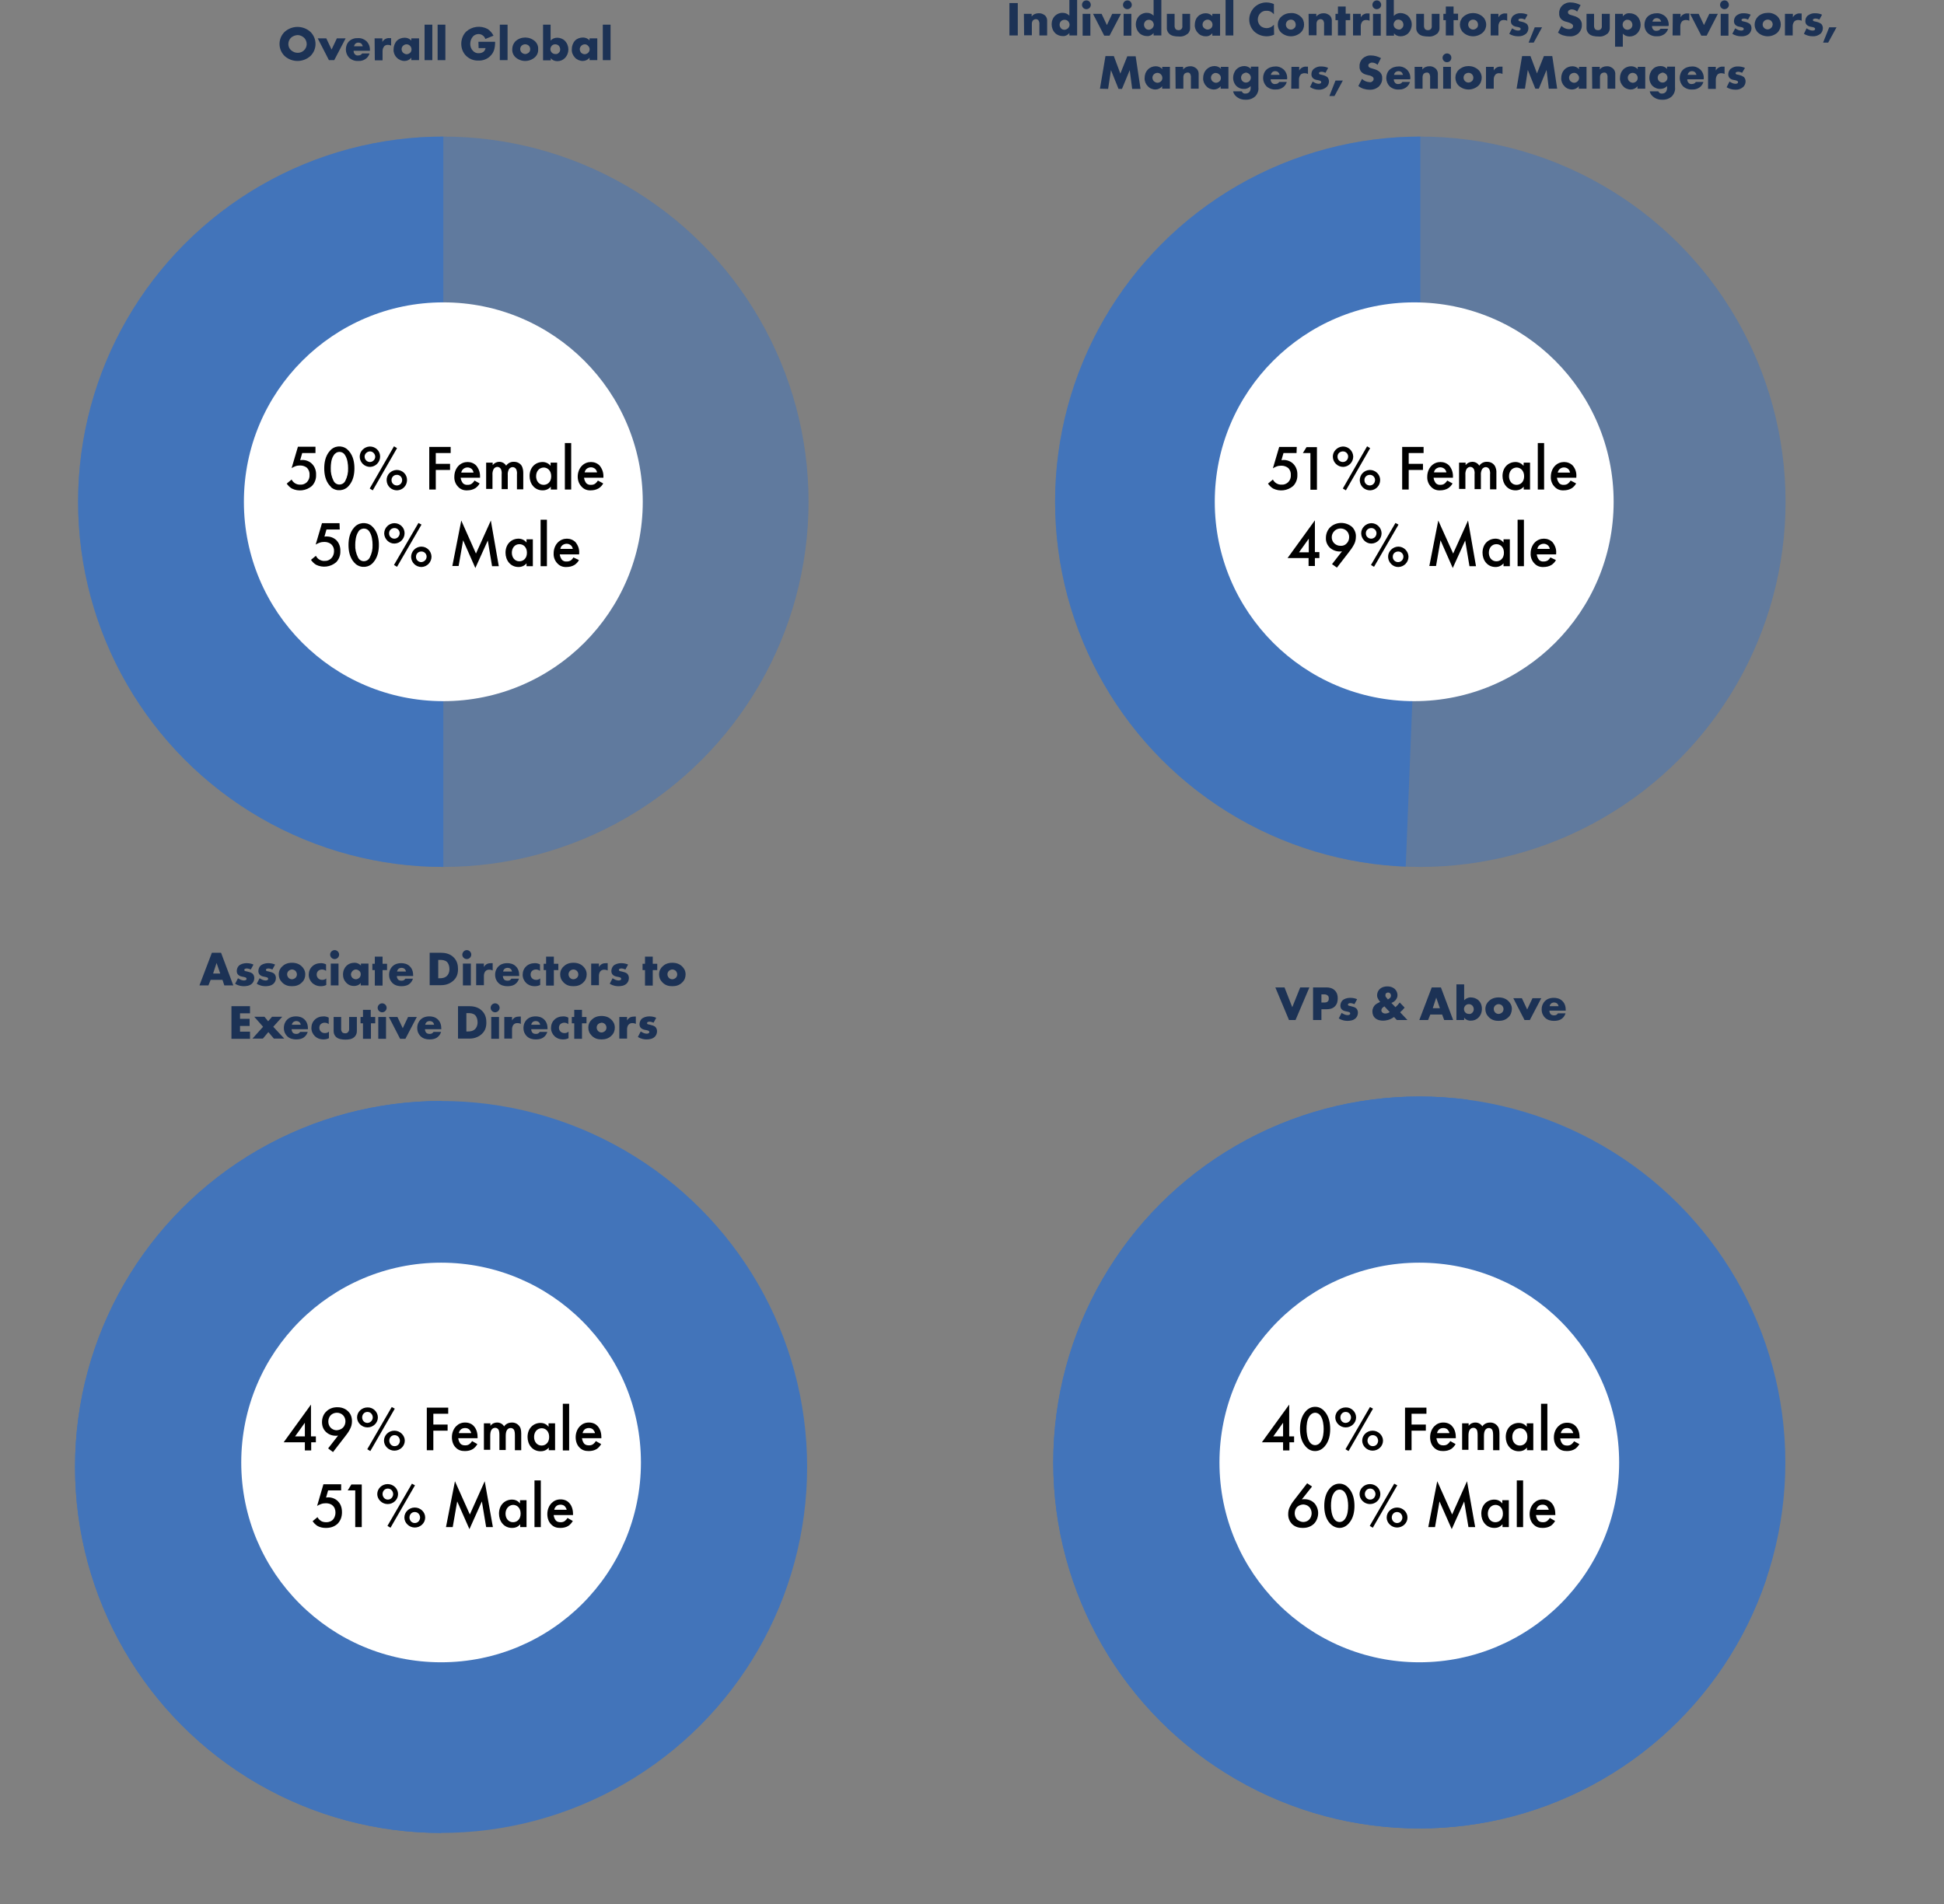 <?xml version="1.0" encoding="utf-8"?>
<!-- Generator: Adobe Illustrator 26.2.1, SVG Export Plug-In . SVG Version: 6.00 Build 0)  -->
<svg version="1.1" id="Layer_1" xmlns="http://www.w3.org/2000/svg" xmlns:xlink="http://www.w3.org/1999/xlink" x="0px" y="0px"
	 viewBox="0 0 953.3 934" style="enable-background:new 0 0 953.3 934;" xml:space="preserve">
<rect x="0" y="0" width="953.3" height="934" fill="#808080" stroke="none"/>
<style type="text/css">
	.st0{opacity:0.51;fill:#4274BA;enable-background:new    ;}
	.st1{clip-path:url(#SVGID_00000108276559359575150820000017928148255377186439_);}
	.st2{fill:#4274BA;}
	.st3{fill:#FFFFFF;}
	.st4{fill:#1C3255;}
	.st5{clip-path:url(#SVGID_00000035497181901453767480000015884680295369978009_);}
	.st6{clip-path:url(#SVGID_00000039106447830485398640000006798485836937907584_);fill:#4274BA;}
	.st7{clip-path:url(#SVGID_00000031890490057832554700000004671371620011452090_);fill:#4274BA;}
</style>
<circle class="st0" cx="696.5" cy="246.1" r="179.1"/>
<g>
	<defs>
		<circle id="SVGID_1_" cx="696.5" cy="246.1" r="179.1"/>
	</defs>
	<clipPath id="SVGID_00000098921508878980598790000007459312923043944591_">
		<use xlink:href="#SVGID_1_"  style="overflow:visible;"/>
	</clipPath>
	<g style="clip-path:url(#SVGID_00000098921508878980598790000007459312923043944591_);">
		<polygon class="st2" points="696.5,35.1 696.5,246.1 687.8,463.5 479.1,463.5 479.1,28.7 		"/>
	</g>
</g>
<circle class="st3" cx="693.5" cy="246.1" r="97.8"/>
<path d="M635.8,222.2h-6.4l-1,3.5c0.3,0,0.7-0.1,1-0.1c1.8,0,3.5,0.6,4.8,1.9c1.4,1.4,2.1,3.4,2,5.4c0.1,2.1-0.7,4.1-2.1,5.5
	c-2.7,2.3-6.6,2.8-9.8,1.2c-1-0.6-1.8-1.4-2.5-2.4l2.4-2c0.8,1.6,2.5,2.6,4.3,2.5c1.2,0.1,2.3-0.4,3.2-1.2c0.9-0.9,1.4-2.2,1.3-3.5
	c0.1-1.3-0.4-2.5-1.2-3.4c-1-0.8-2.2-1.2-3.4-1.2c-0.8,0-1.7,0.1-2.4,0.4c-0.6,0.2-1.3,0.6-1.8,0.9l3.1-10.5h8.6L635.8,222.2z"/>
<path d="M642.5,222.2h-3.6l1.8-2.9h5.1v20.9h-3.2V222.2z"/>
<path d="M663.6,223.9c0,2.8-2.2,5-4.9,5.1c-2.8,0-5-2.2-5.1-4.9s2.2-5,4.9-5.1c0,0,0.1,0,0.1,0C661.3,219,663.5,221.2,663.6,223.9z
	 M661.1,223.9c0-1.4-1.2-2.6-2.7-2.5s-2.6,1.2-2.5,2.7c0,1.4,1.2,2.5,2.6,2.5C660,226.6,661.1,225.4,661.1,223.9
	C661.1,224,661.1,224,661.1,223.9z M670.4,218.9l1.5,0.9l-11.9,20.7l-1.5-0.9L670.4,218.9z M676.8,235.4c0,2.8-2.1,5-4.9,5.1
	c-2.8,0-5-2.1-5.1-4.9c0-2.8,2.1-5,4.9-5.1c0,0,0.1,0,0.1,0C674.5,230.5,676.8,232.7,676.8,235.4L676.8,235.4z M674.3,235.4
	c0-1.4-1.2-2.6-2.7-2.5s-2.6,1.2-2.5,2.7c0,1.4,1.2,2.5,2.6,2.5C673.2,238.1,674.3,236.9,674.3,235.4
	C674.3,235.4,674.3,235.4,674.3,235.4L674.3,235.4z"/>
<path d="M698.1,222.2h-7.3v5.3h7v3h-7v9.6h-3.2v-20.9h10.5V222.2z"/>
<path d="M712.3,237.1c-0.5,1-1.3,1.8-2.2,2.4c-1.2,0.7-2.5,1-3.9,1c-1.7,0.1-3.3-0.5-4.4-1.7c-1.3-1.3-2-3.1-1.9-5
	c0-2,0.7-4,2.1-5.4c1.2-1.2,2.8-1.8,4.4-1.8c1.6,0,3.1,0.6,4.2,1.7c1.3,1.5,2,3.5,1.9,5.6v0.4H703c0.1,1,0.5,1.9,1.1,2.7
	c0.6,0.6,1.5,0.9,2.3,0.8c0.8,0,1.5-0.2,2.1-0.7c0.5-0.4,0.9-0.9,1.2-1.4L712.3,237.1z M709.3,231.8c-0.1-0.7-0.4-1.3-0.9-1.8
	c-0.6-0.5-1.3-0.8-2.1-0.8c-0.8,0-1.6,0.3-2.2,0.8c-0.5,0.5-0.8,1-0.9,1.7H709.3z"/>
<path d="M715.6,226.9h3.1v1.2c0.8-1,2-1.6,3.3-1.6c1.4,0,2.7,0.7,3.4,1.9c0.9-1.3,2.4-2,3.9-1.9c1.5,0,3,0.7,3.8,2.1
	c0.5,1,0.8,2.2,0.7,3.3v8.1h-3.1v-7.3c0.1-0.8,0-1.6-0.3-2.4c-0.3-0.7-1-1.2-1.8-1.2c-0.7,0-1.4,0.4-1.8,1c-0.5,0.9-0.7,2-0.6,3v6.8
	h-3.1v-7.3c0.1-0.8,0-1.6-0.3-2.4c-0.3-0.7-1-1.2-1.8-1.2c-0.7,0-1.4,0.4-1.8,1c-0.5,0.9-0.7,2-0.6,3v6.8h-3.1V226.9z"/>
<path d="M747.2,226.9h3.1v13.2h-3.1v-1.4c-1,1.2-2.4,1.8-4,1.8c-4.1,0-6.4-3.4-6.4-7c0-4.3,2.9-6.9,6.4-6.9c1.5,0,3,0.7,3.9,1.9
	L747.2,226.9z M740,233.6c0,2.3,1.4,4.2,3.7,4.2c1.9,0,3.7-1.4,3.7-4.2s-1.8-4.3-3.7-4.3C741.4,229.4,740,231.2,740,233.6L740,233.6
	z"/>
<path d="M757.2,217.3v22.8h-3.1v-22.8H757.2z"/>
<path d="M772.9,237.1c-0.5,1-1.3,1.8-2.2,2.4c-1.2,0.7-2.5,1-3.9,1c-1.7,0.1-3.3-0.5-4.4-1.7c-1.3-1.3-2-3.1-1.9-5
	c0-2,0.7-4,2.1-5.4c1.2-1.2,2.8-1.8,4.4-1.8c1.6,0,3.1,0.6,4.2,1.7c1.3,1.5,2,3.5,1.8,5.6v0.4h-9.5c0.1,1,0.5,1.9,1.1,2.7
	c0.6,0.6,1.5,0.9,2.3,0.8c0.8,0,1.5-0.2,2.1-0.7c0.5-0.4,0.9-0.9,1.2-1.4L772.9,237.1z M769.9,231.8c-0.1-0.7-0.4-1.3-0.9-1.8
	c-1.2-1-3-1-4.2,0.1c-0.5,0.5-0.8,1-0.9,1.7H769.9z"/>
<path d="M644.8,270.8h2.2v2.9h-2.2v3.9h-3.1v-3.9h-10.3l13.4-18.5L644.8,270.8z M641.8,270.9v-6.7l-4.8,6.7L641.8,270.9z"/>
<path d="M653.2,276.7l4.9-6.3c-0.4,0.1-0.8,0.1-1.1,0.1c-1.8,0-3.6-0.7-4.9-1.9c-1.3-1.3-2-3-1.9-4.8c0-1.9,0.7-3.8,2.1-5.2
	c3-2.8,7.7-2.8,10.8-0.1c1.2,1.3,1.9,3,1.8,4.7c0,1.4-0.3,2.8-1,4c-0.7,1.3-1.6,2.6-2.5,3.7l-5.8,7.5L653.2,276.7z M660.4,266.5
	c0.8-0.8,1.2-1.9,1.2-3.1c0-1.1-0.4-2.2-1.2-3c-0.8-0.8-1.9-1.2-3-1.2c-1.1,0-2.2,0.4-3,1.2c-1.7,1.6-1.8,4.3-0.2,6
	c0.8,0.8,1.9,1.3,3.1,1.3C658.5,267.8,659.6,267.4,660.4,266.5z"/>
<path d="M677.5,261.5c0,2.8-2.2,5-4.9,5.1s-5-2.2-5.1-4.9s2.2-5,4.9-5.1c0,0,0.1,0,0.1,0C675.2,256.6,677.4,258.8,677.5,261.5z
	 M675,261.5c0-1.4-1.2-2.6-2.7-2.5s-2.6,1.2-2.5,2.7c0,1.4,1.2,2.5,2.6,2.5C673.9,264.2,675,263,675,261.5
	C675,261.6,675,261.6,675,261.5z M684.3,256.5l1.5,0.8L673.8,278l-1.5-0.9L684.3,256.5z M690.7,273c0,2.8-2.2,5-4.9,5.1
	s-5-2.2-5.1-4.9s2.2-5,4.9-5.1c0,0,0.1,0,0.1,0C688.4,268.1,690.6,270.3,690.7,273L690.7,273z M688.2,273c0-1.4-1.2-2.6-2.7-2.5
	s-2.6,1.2-2.5,2.7c0,1.4,1.2,2.5,2.6,2.5C687.1,275.7,688.2,274.5,688.2,273C688.3,273,688.3,273,688.2,273L688.2,273z"/>
<path d="M700.9,277.7l4.4-22.4l7.3,16.2l7.3-16.2l3.9,22.4h-3.2l-2.1-12.6l-6.1,13.5l-6-13.6l-2.2,12.6H700.9z"/>
<path d="M737.3,264.5h3.1v13.2h-3.1v-1.4c-1,1.2-2.4,1.8-3.9,1.8c-4.1,0-6.4-3.4-6.4-7c0-4.3,2.9-6.9,6.4-6.9c1.5,0,3,0.7,3.9,1.9
	L737.3,264.5z M730.1,271.1c0,2.3,1.4,4.2,3.7,4.2c1.9,0,3.7-1.4,3.7-4.2s-1.8-4.2-3.7-4.2C731.5,266.9,730.1,268.8,730.1,271.1
	L730.1,271.1z"/>
<path d="M747.3,254.9v22.8h-3.1v-22.8H747.3z"/>
<path d="M763,274.7c-0.5,1-1.3,1.8-2.2,2.4c-1.2,0.7-2.5,1-3.9,1c-1.7,0.1-3.3-0.5-4.4-1.7c-1.3-1.3-2-3.1-1.9-5c0-2,0.7-4,2.1-5.4
	c1.2-1.2,2.8-1.8,4.4-1.8c1.6,0,3.1,0.6,4.2,1.7c1.3,1.6,2,3.5,1.8,5.6v0.4h-9.5c0.1,1,0.5,1.9,1.1,2.7c0.6,0.6,1.5,0.9,2.3,0.8
	c0.8,0,1.5-0.2,2.1-0.6c0.5-0.4,0.9-0.9,1.2-1.4L763,274.7z M760,269.3c-0.1-0.7-0.4-1.3-0.9-1.8c-0.6-0.5-1.3-0.8-2.1-0.8
	c-0.8,0-1.6,0.3-2.2,0.8c-0.5,0.5-0.8,1-0.9,1.7H760z"/>
<path class="st4" d="M499.1,1.5v15.9H495V1.5H499.1z"/>
<path class="st4" d="M502.1,6.8h3.8v1.3c0.8-1.1,2.1-1.6,3.4-1.6c1.2-0.1,2.3,0.4,3.2,1.1c0.8,0.8,1.1,1.9,1,3v6.8h-3.8V12
	c0.1-0.7-0.1-1.5-0.5-2.1c-0.3-0.3-0.8-0.5-1.2-0.5c-0.5,0-1,0.2-1.4,0.5c-0.4,0.5-0.6,1.1-0.6,1.7v5.7h-3.8L502.1,6.8z"/>
<path class="st4" d="M528.2,17.4h-3.8v-1.2c-0.8,1-2,1.6-3.2,1.5c-1.4,0-2.8-0.5-3.8-1.5c-1.1-1.1-1.7-2.7-1.7-4.3
	c0-1.6,0.6-3.1,1.7-4.2c1-0.9,2.4-1.5,3.8-1.4c1.2,0,2.4,0.5,3.2,1.4V0h3.8L528.2,17.4z M523.7,13.9c0.5-0.5,0.8-1.1,0.8-1.8
	c0-0.6-0.3-1.2-0.7-1.7c-0.5-0.5-1.1-0.7-1.8-0.7c-0.6,0-1.2,0.2-1.7,0.7c-0.5,0.5-0.7,1.1-0.7,1.8c0,0.6,0.3,1.2,0.7,1.7
	c0.4,0.5,1.1,0.7,1.7,0.7C522.6,14.6,523.2,14.3,523.7,13.9z"/>
<path class="st4" d="M532.8,0.2c1.2,0,2.1,1,2.1,2.2s-1,2.1-2.2,2.1c-1.2,0-2.1-1-2.1-2.1C530.6,1.1,531.5,0.2,532.8,0.2
	C532.7,0.1,532.7,0.1,532.8,0.2z M534.7,6.8v10.7h-3.8V6.8H534.7z"/>
<path class="st4" d="M540.2,6.8l2.6,5.5l2.6-5.5h4.3l-5.6,10.7h-2.6L536,6.8H540.2z"/>
<path class="st4" d="M552.9,0.2c1.2,0,2.1,1,2.1,2.2s-1,2.1-2.2,2.1c-1.2,0-2.1-1-2.1-2.1C550.7,1.1,551.7,0.2,552.9,0.2
	C552.9,0.1,552.9,0.1,552.9,0.2z M554.8,6.8v10.7H551V6.8H554.8z"/>
<path class="st4" d="M569.5,17.4h-3.8v-1.2c-0.8,1-2,1.6-3.2,1.5c-1.4,0-2.8-0.5-3.8-1.5c-2.3-2.4-2.3-6.1,0-8.5
	c1-0.9,2.4-1.5,3.8-1.4c1.2,0,2.4,0.5,3.2,1.4V0h3.8L569.5,17.4z M565,13.9c0.5-0.5,0.8-1.1,0.8-1.8c0-0.6-0.3-1.2-0.7-1.7
	c-0.5-0.5-1.1-0.7-1.7-0.7c-0.6,0-1.3,0.2-1.7,0.7c-0.5,0.5-0.7,1.1-0.7,1.8c0,0.6,0.3,1.2,0.7,1.7c0.4,0.5,1.1,0.7,1.7,0.7
	C563.9,14.6,564.5,14.3,565,13.9z"/>
<path class="st4" d="M576,6.8v6c0,0.6,0.2,1.1,0.6,1.6c0.4,0.3,0.9,0.4,1.3,0.4c0.5,0,1-0.1,1.4-0.5c0.4-0.4,0.6-1,0.5-1.5v-6h3.8
	v6.7c0.1,1.1-0.3,2.1-1,2.9c-1.3,1.1-2.9,1.7-4.6,1.5c-1.6,0-3.6-0.2-4.8-1.5c-0.7-0.8-1.1-1.8-1-2.8V6.8H576z"/>
<path class="st4" d="M594.5,6.8h3.8v10.7h-3.8v-1.2c-0.8,1-2,1.6-3.3,1.5c-1.5,0-2.9-0.6-3.8-1.7c-1-1-1.6-2.5-1.5-3.9
	c0-1.6,0.5-3.1,1.6-4.2c1-1,2.4-1.5,3.8-1.5c1.2,0,2.4,0.5,3.2,1.4L594.5,6.8z M590.5,10.3c-0.5,0.5-0.8,1.1-0.8,1.8
	c0,0.7,0.3,1.3,0.8,1.7c0.5,0.4,1.1,0.7,1.7,0.7c0.6,0,1.3-0.3,1.7-0.7c0.5-0.4,0.7-1.1,0.7-1.7c0-0.7-0.3-1.3-0.8-1.8
	C593,9.4,591.5,9.4,590.5,10.3L590.5,10.3z"/>
<path class="st4" d="M604.8,0v17.4H601V0H604.8z"/>
<path class="st4" d="M624.8,17c-1.1,0.5-2.4,0.8-3.6,0.8c-2.3,0-4.5-0.8-6.2-2.4c-1.5-1.5-2.4-3.6-2.4-5.8c0-2.2,0.9-4.3,2.4-5.9
	c1.6-1.6,3.7-2.5,6-2.5c1.3,0,2.6,0.3,3.7,0.8V7c-0.9-1.1-2.2-1.8-3.6-1.7c-1.1-0.1-2.1,0.3-2.9,1c-0.9,0.9-1.4,2-1.4,3.3
	c0,1.2,0.5,2.3,1.3,3.1c0.8,0.7,1.9,1.1,3,1.1c1.4,0,2.7-0.6,3.6-1.7L624.8,17z"/>
<path class="st4" d="M637.8,16c-2.7,2.4-6.8,2.4-9.5,0c-1.1-1-1.7-2.5-1.7-3.9c0-1.5,0.6-2.9,1.7-3.9c1.3-1.2,3-1.8,4.8-1.8
	c1.8-0.1,3.5,0.6,4.8,1.8c1.1,1,1.6,2.4,1.6,3.9C639.5,13.6,638.9,15,637.8,16z M631.3,10.3c-0.9,0.9-1,2.4-0.1,3.4
	c0,0,0.1,0.1,0.1,0.1c0.9,0.9,2.4,1,3.4,0c0,0,0,0,0,0c0.5-0.4,0.7-1,0.7-1.7c0-0.7-0.3-1.3-0.7-1.8C633.8,9.4,632.3,9.4,631.3,10.3
	z"/>
<path class="st4" d="M641.7,6.8h3.8v1.3c0.8-1,2.1-1.6,3.4-1.6c1.2-0.1,2.3,0.4,3.2,1.1c0.8,0.8,1.1,1.9,1,3v6.8h-3.8V12
	c0.1-0.7-0.1-1.5-0.5-2.1c-0.3-0.3-0.8-0.5-1.2-0.5c-0.5,0-1,0.2-1.4,0.5c-0.4,0.5-0.6,1.1-0.6,1.7v5.7h-3.8L641.7,6.8z"/>
<path class="st4" d="M659.9,9.9v7.5h-3.8V9.9h-1.2V6.8h1.2V3.2h3.8v3.5h2.2v3.2H659.9z"/>
<path class="st4" d="M663.5,6.8h3.8v1.7c0.3-0.6,0.9-1.2,1.5-1.5c0.6-0.3,1.3-0.5,2-0.4l0.8,0v3.6c-0.5-0.3-1.1-0.4-1.7-0.4
	c-0.6,0-1.3,0.2-1.7,0.6c-0.6,0.7-0.9,1.5-0.9,2.4v4.6h-3.8L663.5,6.8z"/>
<path class="st4" d="M675.2,0.2c1.2,0,2.1,1,2.1,2.2s-1,2.1-2.2,2.1c-1.2,0-2.1-1-2.1-2.1C673,1.1,674,0.2,675.2,0.2
	C675.2,0.1,675.2,0.1,675.2,0.2z M677.1,6.8v10.7h-3.8V6.8H677.1z"/>
<path class="st4" d="M683.5,0v7.8c0.8-0.9,2-1.4,3.2-1.4c1.4,0,2.7,0.5,3.8,1.4c1.1,1.1,1.8,2.6,1.8,4.2c0,1.6-0.6,3.1-1.7,4.3
	c-1,1-2.4,1.5-3.8,1.5c-1.3,0-2.5-0.5-3.2-1.5v1.2h-3.8V0H683.5z M687.5,13.8c0.5-0.4,0.7-1,0.7-1.7c0-0.7-0.3-1.3-0.7-1.8
	c-0.5-0.4-1.1-0.7-1.7-0.7c-0.7,0-1.3,0.2-1.7,0.7c-0.4,0.5-0.7,1.1-0.7,1.7c0,0.7,0.3,1.4,0.8,1.8c0.5,0.4,1,0.6,1.7,0.7
	C686.5,14.6,687.1,14.3,687.5,13.8L687.5,13.8z"/>
<path class="st4" d="M698.3,6.8v6c0,0.6,0.2,1.1,0.6,1.6c0.4,0.3,0.9,0.4,1.3,0.4c0.5,0,1-0.1,1.4-0.5c0.4-0.4,0.6-1,0.5-1.5v-6h3.8
	v6.7c0.1,1.1-0.3,2.1-1,2.9c-1.3,1.1-2.9,1.7-4.6,1.5c-1.6,0-3.6-0.2-4.8-1.5c-0.7-0.8-1.1-1.8-1-2.8V6.8H698.3z"/>
<path class="st4" d="M712.8,9.9v7.5H709V9.9h-1.2V6.8h1.2V3.2h3.8v3.5h2.2v3.2H712.8z"/>
<path class="st4" d="M727.1,16c-2.7,2.4-6.8,2.4-9.5,0c-1.1-1-1.7-2.5-1.7-3.9c0-1.5,0.6-2.9,1.7-3.9c2.7-2.4,6.8-2.4,9.5,0
	c1.1,1,1.7,2.4,1.7,3.9C728.8,13.6,728.2,15,727.1,16z M720.7,10.3c-0.9,0.9-1,2.4-0.1,3.4c0,0,0.1,0.1,0.1,0.1
	c0.5,0.5,1.1,0.7,1.7,0.7c0.6,0,1.3-0.3,1.7-0.7c0.5-0.4,0.7-1,0.7-1.7c0-0.7-0.3-1.3-0.7-1.8C723.1,9.4,721.6,9.4,720.7,10.3z"/>
<path class="st4" d="M731,6.8h3.8v1.7c0.3-0.6,0.9-1.2,1.5-1.5c0.6-0.3,1.3-0.5,2-0.4l0.8,0v3.6c-0.5-0.3-1.1-0.4-1.7-0.4
	c-0.6,0-1.3,0.2-1.7,0.6c-0.6,0.7-0.9,1.5-0.9,2.4v4.6H731L731,6.8z"/>
<path class="st4" d="M741.5,13.9c0.5,0.3,1,0.6,1.5,0.8c0.5,0.2,1,0.3,1.5,0.3c0.4,0,0.7-0.1,1-0.3c0.1-0.1,0.2-0.3,0.2-0.5
	c0-0.2-0.1-0.4-0.2-0.5c-0.3-0.2-0.6-0.3-1-0.4l-1-0.2c-0.7-0.1-1.4-0.4-1.9-0.9c-0.5-0.5-0.7-1.2-0.7-1.8c0-1,0.4-1.9,1-2.6
	c1.1-0.9,2.4-1.4,3.8-1.3c1.2,0,2.3,0.2,3.4,0.7l-1.3,2.4c-0.6-0.3-1.3-0.5-2-0.5c-0.3,0-0.6,0.1-0.9,0.2c-0.2,0.1-0.3,0.3-0.3,0.5
	c0,0.3,0.2,0.5,0.5,0.6c0.4,0.1,0.8,0.2,1.3,0.3l0.7,0.2c0.6,0.2,1.1,0.5,1.6,0.8c0.5,0.6,0.8,1.3,0.8,2.1c0,1-0.4,2-1.1,2.7
	c-1.1,0.9-2.5,1.4-4,1.3c-1.5,0-3-0.4-4.3-1.2L741.5,13.9z"/>
<path class="st4" d="M752.6,13.4h3.6l-4.1,7.5h-2.5L752.6,13.4z"/>
<path class="st4" d="M765.7,12.7c1,1,2.3,1.6,3.7,1.6c0.6,0,1.2-0.2,1.6-0.5c0.3-0.3,0.4-0.6,0.4-1c0-0.4-0.2-0.7-0.5-1
	c-0.6-0.4-1.3-0.7-2-0.9l-1.1-0.3c-0.9-0.2-1.7-0.7-2.3-1.3c-0.7-0.8-1-1.8-0.9-2.8c-0.1-1.4,0.5-2.8,1.5-3.8c1.1-1,2.6-1.6,4.1-1.5
	c1.7,0,3.4,0.5,4.9,1.3l-1.7,3.2c-0.7-0.7-1.7-1.1-2.7-1.1c-0.5,0-1,0.2-1.4,0.5c-0.2,0.2-0.4,0.5-0.4,0.9c0,0.3,0.1,0.5,0.2,0.7
	c0.4,0.4,0.9,0.6,1.4,0.7l1.3,0.4c1.1,0.3,2.1,0.8,2.9,1.6c0.7,0.8,1.1,1.8,1,2.8c0.1,1.5-0.5,2.9-1.5,4c-1.3,1.2-3,1.8-4.7,1.6
	c-1.1,0-2.1-0.2-3.1-0.5c-0.9-0.3-1.7-0.8-2.4-1.3L765.7,12.7z"/>
<path class="st4" d="M781.7,6.8v6c0,0.6,0.2,1.1,0.6,1.6c0.4,0.3,0.9,0.4,1.3,0.4c0.5,0,1-0.1,1.4-0.5c0.4-0.4,0.6-1,0.5-1.5v-6h3.9
	v6.7c0.1,1.1-0.3,2.1-1,2.9c-1.3,1.1-2.9,1.7-4.6,1.5c-1.6,0-3.6-0.2-4.8-1.5c-0.7-0.8-1.1-1.8-1-2.8V6.8H781.7z"/>
<path class="st4" d="M795.8,22.9H792V6.8h3.8v1.2c0.8-1,2-1.6,3.3-1.5c1.4,0,2.8,0.5,3.8,1.5c2.2,2.4,2.2,6.1-0.1,8.4
	c-1,1-2.3,1.5-3.7,1.5c-1.3,0-2.5-0.5-3.3-1.4L795.8,22.9z M796.4,10.4c-0.5,0.5-0.7,1.1-0.7,1.8c0,0.6,0.3,1.2,0.7,1.7
	c0.5,0.5,1.1,0.7,1.7,0.7c0.6,0,1.3-0.3,1.7-0.7c0.5-0.5,0.7-1.1,0.7-1.7c0-0.7-0.3-1.3-0.7-1.8c-0.4-0.5-1.1-0.7-1.7-0.7
	C797.5,9.6,796.9,9.9,796.4,10.4z"/>
<path class="st4" d="M818.1,12.8h-8c0,0.7,0.2,1.3,0.7,1.8c0.4,0.4,1,0.6,1.6,0.5c0.4,0,0.9-0.1,1.2-0.3c0.3-0.2,0.5-0.4,0.7-0.7
	h3.7c-0.2,0.8-0.7,1.6-1.3,2.2c-1.2,1.1-2.8,1.6-4.3,1.5c-1.6,0.1-3.2-0.5-4.4-1.6c-1.1-1.1-1.6-2.5-1.6-4c0-1.5,0.5-3,1.6-4.1
	c1.2-1.1,2.8-1.6,4.4-1.6c1.5-0.1,3,0.5,4.2,1.5c1.2,1.2,1.8,2.8,1.7,4.5L818.1,12.8z M814.6,10.6c-0.1-0.4-0.3-0.8-0.6-1.1
	c-0.4-0.4-1-0.6-1.6-0.6c-0.6,0-1.1,0.2-1.5,0.6c-0.3,0.3-0.5,0.7-0.6,1.1H814.6z"/>
<path class="st4" d="M820.3,6.8h3.8v1.7c0.3-0.6,0.9-1.2,1.5-1.5c0.6-0.3,1.3-0.5,2-0.4l0.8,0v3.6c-0.5-0.3-1.1-0.4-1.7-0.4
	c-0.6,0-1.3,0.2-1.8,0.6c-0.6,0.7-0.9,1.5-0.9,2.4v4.6h-3.8L820.3,6.8z"/>
<path class="st4" d="M833,6.8l2.6,5.5l2.6-5.5h4.2l-5.5,10.7h-2.6l-5.5-10.7H833z"/>
<path class="st4" d="M845.7,0.2c1.2,0,2.1,1,2.1,2.2s-1,2.1-2.2,2.1c-1.2,0-2.1-1-2.1-2.1C843.5,1.1,844.5,0.2,845.7,0.2
	C845.7,0.1,845.7,0.1,845.7,0.2z M847.6,6.8v10.7h-3.8V6.8H847.6z"/>
<path class="st4" d="M850.9,13.9c0.5,0.3,1,0.6,1.5,0.8c0.5,0.2,1,0.3,1.5,0.3c0.4,0,0.7-0.1,1-0.3c0.1-0.1,0.2-0.3,0.2-0.5
	c0-0.2-0.1-0.4-0.2-0.5c-0.3-0.2-0.6-0.3-1-0.4l-1-0.2c-0.7-0.1-1.4-0.4-1.9-0.9c-0.5-0.5-0.7-1.2-0.7-1.8c0-1,0.4-1.9,1-2.6
	c1.1-0.9,2.4-1.4,3.8-1.3c1.2,0,2.3,0.2,3.4,0.7l-1.3,2.4c-0.6-0.3-1.3-0.5-2-0.5c-0.3,0-0.6,0.1-0.9,0.2c-0.2,0.1-0.3,0.3-0.3,0.5
	c0,0.3,0.2,0.5,0.5,0.6c0.4,0.1,0.8,0.2,1.3,0.3l0.7,0.2c0.6,0.2,1.1,0.5,1.6,0.8c0.5,0.6,0.8,1.3,0.8,2.1c0,1-0.4,2-1.1,2.7
	c-1.1,1-2.5,1.4-4,1.3c-1.5,0-3-0.4-4.3-1.2L850.9,13.9z"/>
<path class="st4" d="M871.6,16c-2.7,2.4-6.8,2.4-9.5,0c-2.2-2.1-2.2-5.6-0.1-7.8c0,0,0,0,0.1-0.1c1.3-1.2,3-1.8,4.8-1.8
	c1.8-0.1,3.5,0.6,4.8,1.8C873.8,10.3,873.8,13.8,871.6,16C871.6,16,871.6,16,871.6,16z M865.1,10.3c-0.9,0.9-1,2.4-0.1,3.3
	c0,0,0.1,0.1,0.1,0.1c0.9,0.9,2.4,1,3.4,0c0,0,0,0,0,0c0.5-0.4,0.7-1,0.8-1.7c0-0.7-0.3-1.3-0.8-1.8C867.6,9.4,866.1,9.4,865.1,10.3
	z"/>
<path class="st4" d="M875.4,6.8h3.8v1.7c0.3-0.6,0.9-1.2,1.5-1.5c0.6-0.3,1.3-0.5,2-0.4l0.8,0v3.6c-0.5-0.3-1.1-0.4-1.7-0.4
	c-0.6,0-1.3,0.2-1.8,0.6c-0.6,0.7-0.9,1.5-0.9,2.4v4.6h-3.8V6.8z"/>
<path class="st4" d="M885.9,13.9c0.5,0.3,1,0.6,1.5,0.8c0.5,0.2,1,0.3,1.5,0.3c0.4,0,0.7-0.1,1-0.3c0.1-0.1,0.2-0.3,0.2-0.5
	c0-0.2-0.1-0.4-0.2-0.5c-0.3-0.2-0.6-0.3-1-0.4l-1-0.2c-0.7-0.1-1.4-0.4-1.9-0.9c-0.5-0.5-0.7-1.2-0.7-1.8c0-1,0.3-1.9,1-2.6
	c1.1-0.9,2.4-1.4,3.8-1.3c1.2,0,2.3,0.2,3.4,0.7l-1.3,2.4c-0.6-0.3-1.3-0.5-2-0.5c-0.3,0-0.6,0.1-0.9,0.2c-0.2,0.1-0.3,0.3-0.3,0.5
	c0,0.3,0.2,0.5,0.5,0.6c0.4,0.1,0.8,0.2,1.3,0.3l0.7,0.2c0.6,0.2,1.1,0.5,1.6,0.8c0.5,0.6,0.8,1.3,0.8,2.1c0,1-0.4,2-1.1,2.7
	c-1.1,0.9-2.5,1.4-3.9,1.3c-1.5,0-3-0.4-4.3-1.2L885.9,13.9z"/>
<path class="st4" d="M897,13.4h3.6l-4.1,7.5H894L897,13.4z"/>
<path class="st4" d="M539.4,43.5l2.7-16h4.1l3.2,8.6l3.4-8.5h4.1l2.4,16h-4.1l-1.2-9.2l-3.8,9.2h-1.7l-3.7-9.2l-1.4,9.2L539.4,43.5z
	"/>
<path class="st4" d="M569.9,32.8h3.8v10.7h-3.8v-1.2c-0.8,1-2,1.6-3.3,1.6c-1.5,0-2.9-0.6-3.8-1.7c-1-1-1.6-2.5-1.5-3.9
	c0-1.6,0.5-3.1,1.7-4.3c1-1,2.4-1.5,3.8-1.5c1.2,0,2.4,0.5,3.2,1.4L569.9,32.8z M565.9,36.4c-1,0.9-1,2.4-0.1,3.4
	c0,0,0.1,0.1,0.1,0.1c0.5,0.4,1.1,0.7,1.7,0.7c0.6,0,1.3-0.3,1.7-0.7c0.5-0.4,0.7-1.1,0.7-1.7c0-0.7-0.3-1.3-0.7-1.7
	C568.4,35.5,566.9,35.5,565.9,36.4L565.9,36.4z"/>
<path class="st4" d="M576.4,32.8h3.8v1.3c0.8-1.1,2.1-1.6,3.4-1.6c1.2-0.1,2.3,0.4,3.2,1.2c0.8,0.8,1.1,1.9,1,3v6.8h-3.8v-5.4
	c0.1-0.7-0.1-1.5-0.5-2.1c-0.3-0.3-0.8-0.5-1.2-0.4c-0.5,0-1,0.2-1.4,0.5c-0.4,0.5-0.6,1.1-0.6,1.7v5.7h-3.8L576.4,32.8z"/>
<path class="st4" d="M598.6,32.8h3.8v10.7h-3.8v-1.2c-0.8,1-2,1.6-3.3,1.6c-1.5,0-2.9-0.6-3.8-1.7c-1-1-1.6-2.5-1.5-3.9
	c0-1.6,0.5-3.1,1.7-4.3c1-1,2.4-1.6,3.9-1.6c1.2,0,2.4,0.5,3.2,1.4L598.6,32.8z M594.6,36.4c-1,0.9-1,2.4-0.1,3.4
	c0,0,0.1,0.1,0.1,0.1c0.5,0.4,1.1,0.7,1.7,0.7c0.6,0,1.3-0.3,1.7-0.7c0.5-0.4,0.7-1.1,0.7-1.7c0-0.7-0.3-1.3-0.8-1.7
	c-0.5-0.5-1.1-0.7-1.7-0.7C595.7,35.7,595.1,36,594.6,36.4L594.6,36.4z"/>
<path class="st4" d="M617.1,32.8v10c0.2,1.6-0.4,3.2-1.5,4.4c-1.3,1.2-3,1.8-4.7,1.7c-1.9,0.1-3.7-0.6-5-1.9c-0.6-0.6-1-1.3-1.2-2.2
	h4.3c0.2,0.8,1,1.2,1.8,1.1c0.6,0,1.2-0.2,1.7-0.6c0.5-0.5,0.8-1.3,0.8-2v-1.1c-0.8,0.9-2,1.5-3.2,1.4c-1.5,0.1-2.9-0.5-3.9-1.5
	c-1-1.1-1.5-2.5-1.5-3.9c0-1.5,0.5-3,1.6-4.2c1-1,2.4-1.6,3.9-1.6c1.2,0,2.4,0.5,3.2,1.4v-1.1H617.1z M609.3,36.4
	c-0.5,0.5-0.7,1.1-0.7,1.7c0,0.7,0.3,1.3,0.7,1.7c0.5,0.5,1.1,0.7,1.7,0.7c0.6,0,1.3-0.3,1.7-0.7c0.4-0.5,0.7-1.1,0.7-1.7
	c0-0.7-0.3-1.3-0.8-1.8c-0.5-0.4-1.1-0.7-1.7-0.7C610.4,35.7,609.7,36,609.3,36.4z"/>
<path class="st4" d="M631.1,38.9h-8c0,0.7,0.2,1.3,0.7,1.8c0.4,0.4,1,0.6,1.6,0.5c0.4,0,0.9-0.1,1.2-0.3c0.3-0.2,0.5-0.4,0.7-0.7
	h3.7c-0.2,0.8-0.7,1.6-1.3,2.2c-1.2,1.1-2.7,1.6-4.3,1.5c-1.6,0.1-3.2-0.5-4.4-1.6c-1-1.1-1.6-2.5-1.6-4c0-1.5,0.5-3,1.6-4.1
	c1.2-1.1,2.8-1.6,4.4-1.6c1.5-0.1,3,0.5,4.1,1.5c1.2,1.2,1.8,2.8,1.7,4.5L631.1,38.9z M627.5,36.7c-0.1-0.4-0.3-0.8-0.6-1.2
	c-0.4-0.4-1-0.6-1.6-0.6c-0.6,0-1.1,0.2-1.5,0.6c-0.3,0.3-0.5,0.7-0.6,1.2H627.5z"/>
<path class="st4" d="M633.3,32.8h3.8v1.8c0.3-0.6,0.9-1.2,1.5-1.5c0.6-0.3,1.3-0.5,2-0.4c0.1,0,0.3,0,0.8,0v3.6
	c-0.5-0.3-1.1-0.4-1.7-0.4c-0.6,0-1.3,0.2-1.8,0.6c-0.6,0.7-0.9,1.5-0.9,2.4v4.6h-3.8L633.3,32.8z"/>
<path class="st4" d="M643.7,40c0.5,0.3,1,0.6,1.5,0.8c0.5,0.2,1,0.3,1.5,0.3c0.4,0,0.7-0.1,1-0.3c0.1-0.1,0.2-0.3,0.2-0.5
	c0-0.2-0.1-0.4-0.2-0.5c-0.3-0.2-0.6-0.3-1-0.4l-1-0.2c-0.7-0.1-1.4-0.4-1.9-0.9c-0.5-0.5-0.7-1.2-0.7-1.8c0-1,0.3-1.9,1-2.6
	c1.1-0.9,2.4-1.4,3.8-1.3c1.2,0,2.3,0.2,3.4,0.7l-1.3,2.4c-0.6-0.3-1.3-0.5-2-0.5c-0.3,0-0.6,0.1-0.9,0.2c-0.2,0.1-0.3,0.3-0.3,0.5
	c0,0.3,0.2,0.5,0.5,0.6c0.4,0.1,0.7,0.1,1.3,0.3l0.7,0.2c0.6,0.2,1.1,0.5,1.6,0.8c0.5,0.6,0.8,1.3,0.8,2.1c0,1-0.4,2-1.1,2.7
	c-1.1,1-2.5,1.5-4,1.4c-1.5,0-3-0.5-4.2-1.3L643.7,40z"/>
<path class="st4" d="M654.9,39.5h3.6l-4.1,7.6h-2.5L654.9,39.5z"/>
<path class="st4" d="M667.9,38.7c1,1,2.3,1.5,3.7,1.6c0.6,0.1,1.2-0.1,1.6-0.6c0.3-0.3,0.4-0.6,0.4-1c0-0.4-0.2-0.8-0.5-1
	c-0.6-0.4-1.3-0.7-2.1-0.8l-1.1-0.3c-0.9-0.2-1.7-0.7-2.3-1.3c-0.7-0.8-1-1.8-0.9-2.8c-0.1-1.4,0.5-2.8,1.5-3.8
	c1.1-1,2.6-1.6,4.1-1.5c1.7,0,3.4,0.5,4.9,1.3l-1.7,3.3c-0.7-0.7-1.7-1.1-2.7-1.1c-0.5,0-1,0.2-1.4,0.5c-0.2,0.2-0.4,0.5-0.4,0.9
	c0,0.3,0.1,0.5,0.2,0.7c0.4,0.4,0.9,0.6,1.4,0.7l1.3,0.4c1.1,0.3,2.1,0.8,2.9,1.6c0.7,0.8,1.1,1.8,1,2.8c0.1,1.5-0.5,2.9-1.5,4
	c-1.3,1.2-3,1.8-4.7,1.7c-1.1,0-2.1-0.2-3.1-0.5c-0.9-0.3-1.7-0.8-2.4-1.3L667.9,38.7z"/>
<path class="st4" d="M691.5,38.9h-8c0,0.7,0.2,1.3,0.7,1.8c0.4,0.4,1,0.6,1.6,0.5c0.4,0,0.9-0.1,1.2-0.3c0.3-0.2,0.5-0.4,0.7-0.7
	h3.7c-0.2,0.8-0.7,1.6-1.3,2.2c-1.2,1.1-2.7,1.6-4.3,1.5c-1.6,0.1-3.2-0.5-4.4-1.6c-1-1.1-1.6-2.5-1.6-4c0-1.5,0.5-3,1.6-4.1
	c1.2-1.1,2.8-1.6,4.4-1.6c1.5-0.1,3,0.5,4.1,1.5c1.2,1.2,1.8,2.8,1.7,4.5L691.5,38.9z M688,36.7c-0.1-0.4-0.3-0.8-0.6-1.2
	c-0.4-0.4-1-0.6-1.6-0.6c-0.6,0-1.1,0.2-1.6,0.6c-0.3,0.3-0.5,0.7-0.6,1.2H688z"/>
<path class="st4" d="M693.7,32.8h3.8v1.3c0.8-1.1,2.1-1.6,3.4-1.6c1.2-0.1,2.3,0.4,3.2,1.2c0.8,0.8,1.1,1.9,1,3v6.8h-3.8v-5.4
	c0.1-0.7-0.1-1.5-0.5-2.1c-0.3-0.3-0.8-0.5-1.2-0.4c-0.5,0-1,0.2-1.4,0.5c-0.4,0.5-0.6,1.1-0.6,1.7v5.7h-3.8L693.7,32.8z"/>
<path class="st4" d="M709.6,26.2c1.2,0,2.2,1,2.1,2.2c0,1.2-1,2.2-2.2,2.1c-1.2,0-2.1-1-2.1-2.2C707.4,27.2,708.4,26.2,709.6,26.2
	C709.6,26.2,709.6,26.2,709.6,26.2z M711.5,32.8v10.7h-3.8V32.8H711.5z"/>
<path class="st4" d="M724.9,42.1c-2.7,2.4-6.8,2.4-9.5,0c-1.1-1-1.7-2.5-1.7-4c0-1.5,0.6-2.9,1.7-3.9c2.7-2.4,6.8-2.4,9.5,0
	c1.1,1,1.7,2.4,1.7,3.9C726.6,39.6,726,41.1,724.9,42.1z M718.4,36.4c-0.5,0.5-0.7,1.1-0.7,1.7c0,1.3,1.1,2.4,2.4,2.4
	c0.6,0,1.3-0.3,1.7-0.7c0.5-0.4,0.7-1.1,0.7-1.7c0-0.7-0.3-1.3-0.7-1.7C720.9,35.5,719.4,35.5,718.4,36.4z"/>
<path class="st4" d="M728.7,32.8h3.8v1.8c0.3-0.6,0.9-1.2,1.5-1.5c0.6-0.3,1.3-0.5,2-0.4c0.1,0,0.3,0,0.8,0v3.6
	c-0.5-0.3-1.1-0.4-1.7-0.4c-0.6,0-1.3,0.2-1.7,0.6c-0.6,0.7-0.9,1.5-0.9,2.4v4.6h-3.8L728.7,32.8z"/>
<path class="st4" d="M743.7,43.5l2.7-16h4.1l3.2,8.5l3.4-8.5h4.1l2.4,16h-4.1l-1.1-9.2l-3.8,9.2h-1.7l-3.7-9.2l-1.4,9.2L743.7,43.5z
	"/>
<path class="st4" d="M774.2,32.8h3.8v10.7h-3.8v-1.2c-0.8,1-2,1.6-3.3,1.6c-1.5,0-2.9-0.6-3.8-1.7c-1-1-1.6-2.5-1.5-3.9
	c0-1.6,0.5-3.1,1.7-4.3c1-1,2.4-1.5,3.8-1.5c1.2,0,2.4,0.5,3.2,1.4V32.8z M770.2,36.4c-1,0.9-1,2.4-0.1,3.4c0,0,0.1,0.1,0.1,0.1
	c0.5,0.4,1.1,0.7,1.7,0.7c0.7,0,1.3-0.3,1.7-0.7c1-0.9,1-2.5,0-3.4c0,0,0,0,0,0C772.8,35.5,771.2,35.5,770.2,36.4L770.2,36.4z"/>
<path class="st4" d="M780.7,32.8h3.8v1.3c0.8-1.1,2.1-1.6,3.4-1.6c1.2-0.1,2.3,0.4,3.2,1.2c0.8,0.8,1.1,1.9,1,3v6.8h-3.8v-5.4
	c0.1-0.7-0.1-1.5-0.5-2.1c-0.3-0.3-0.8-0.5-1.2-0.4c-0.5,0-1,0.2-1.4,0.5c-0.4,0.5-0.6,1.1-0.6,1.7v5.7h-3.8L780.7,32.8z"/>
<path class="st4" d="M803,32.8h3.8v10.7H803v-1.2c-0.8,1-2,1.6-3.3,1.6c-1.5,0-2.9-0.6-3.8-1.7c-1-1-1.6-2.5-1.5-3.9
	c0-1.6,0.5-3.1,1.7-4.3c1-1,2.4-1.5,3.8-1.5c1.2,0,2.4,0.5,3.2,1.4V32.8z M799,36.4c-1,0.9-1,2.4-0.1,3.4c0,0,0.1,0.1,0.1,0.1
	c0.5,0.4,1.1,0.7,1.7,0.7c0.6,0,1.3-0.3,1.7-0.7c0.5-0.4,0.7-1.1,0.7-1.7c0-0.7-0.3-1.3-0.7-1.7C801.4,35.5,799.9,35.5,799,36.4
	L799,36.4z"/>
<path class="st4" d="M821.4,32.8v10c0.2,1.6-0.4,3.2-1.5,4.4c-1.3,1.2-3,1.8-4.7,1.7c-1.9,0.1-3.7-0.6-5-1.9c-0.6-0.6-1-1.3-1.2-2.2
	h4.2c0.3,0.7,1,1.2,1.8,1.1c0.6,0,1.2-0.2,1.7-0.6c0.5-0.5,0.8-1.3,0.8-2v-1.1c-0.8,0.9-2,1.4-3.2,1.4c-1.5,0.1-2.9-0.5-4-1.5
	c-1-1.1-1.5-2.5-1.5-3.9c0-1.5,0.5-3,1.6-4.2c1-1.1,2.4-1.6,3.9-1.6c1.2,0,2.4,0.5,3.2,1.4v-1.1H821.4z M813.6,36.4
	c-0.5,0.5-0.7,1.1-0.7,1.7c0,0.7,0.3,1.3,0.7,1.7c0.5,0.5,1.1,0.7,1.7,0.7c1.3,0,2.4-1.1,2.4-2.4c0-0.7-0.3-1.3-0.8-1.8
	c-0.5-0.4-1.1-0.7-1.7-0.7C814.7,35.7,814.1,36,813.6,36.4L813.6,36.4z"/>
<path class="st4" d="M835.4,38.9h-8c0,0.7,0.2,1.3,0.7,1.8c0.4,0.4,1,0.6,1.6,0.5c0.4,0,0.9-0.1,1.2-0.3c0.3-0.2,0.5-0.4,0.7-0.7
	h3.7c-0.2,0.8-0.7,1.6-1.3,2.2c-1.2,1.1-2.7,1.6-4.3,1.5c-1.6,0.1-3.2-0.5-4.4-1.6c-1-1.1-1.6-2.5-1.6-4c0-1.5,0.5-3,1.6-4.1
	c1.2-1.1,2.8-1.6,4.4-1.6c1.5-0.1,3,0.5,4.1,1.5c1.2,1.2,1.8,2.8,1.7,4.5L835.4,38.9z M831.9,36.7c-0.1-0.4-0.3-0.8-0.6-1.2
	c-0.4-0.4-1-0.6-1.6-0.6c-0.6,0-1.1,0.2-1.5,0.6c-0.3,0.3-0.5,0.7-0.6,1.2H831.9z"/>
<path class="st4" d="M837.6,32.8h3.8v1.8c0.3-0.6,0.9-1.2,1.5-1.5c0.6-0.3,1.3-0.5,2-0.4c0.1,0,0.3,0,0.8,0v3.6
	c-0.5-0.3-1.1-0.4-1.7-0.4c-0.6,0-1.3,0.2-1.7,0.6c-0.6,0.7-0.9,1.6-0.9,2.5v4.6h-3.8L837.6,32.8z"/>
<path class="st4" d="M848.1,40c0.5,0.3,1,0.6,1.5,0.8c0.5,0.2,1,0.3,1.5,0.3c0.4,0,0.7-0.1,1-0.3c0.1-0.1,0.2-0.3,0.2-0.5
	c0-0.2-0.1-0.4-0.2-0.5c-0.3-0.2-0.6-0.3-1-0.4l-1-0.2c-0.7-0.1-1.4-0.4-1.9-0.9c-0.5-0.5-0.7-1.2-0.7-1.8c0-1,0.4-1.9,1-2.6
	c1.1-0.9,2.4-1.4,3.8-1.3c1.2,0,2.3,0.2,3.4,0.7l-1.4,2.4c-0.6-0.3-1.3-0.5-2-0.5c-0.3,0-0.6,0.1-0.9,0.2c-0.2,0.1-0.3,0.3-0.3,0.5
	c0,0.3,0.2,0.5,0.5,0.6c0.4,0.1,0.7,0.1,1.3,0.3l0.7,0.2c0.6,0.2,1.1,0.5,1.6,0.8c0.5,0.6,0.8,1.3,0.8,2.1c0,1-0.4,2-1.1,2.7
	c-1.1,1-2.5,1.5-3.9,1.4c-1.5,0-3-0.4-4.3-1.2L848.1,40z"/>
<circle class="st0" cx="217.4" cy="246.1" r="179.1"/>
<g>
	<defs>
		<circle id="SVGID_00000032618242156918786070000014761561459101625492_" cx="217.4" cy="246.1" r="179.1"/>
	</defs>
	<clipPath id="SVGID_00000085955767887582392270000001357324971583236510_">
		<use xlink:href="#SVGID_00000032618242156918786070000014761561459101625492_"  style="overflow:visible;"/>
	</clipPath>
	<g style="clip-path:url(#SVGID_00000085955767887582392270000001357324971583236510_);">
		<polygon class="st2" points="217.4,35.1 217.4,246.1 217.4,463.5 0,463.5 0,28.7 		"/>
	</g>
</g>
<circle class="st3" cx="217.4" cy="246.1" r="97.8"/>
<path d="M154.7,222.2h-6.5l-1,3.5c0.3,0,0.6-0.1,1-0.1c1.8,0,3.5,0.6,4.8,1.9c1.4,1.4,2.1,3.4,2,5.4c0.1,2.1-0.7,4.1-2.1,5.5
	c-2.7,2.3-6.6,2.8-9.8,1.2c-1-0.6-1.8-1.4-2.5-2.4l2.4-2c0.8,1.6,2.5,2.6,4.3,2.5c1.2,0.1,2.3-0.4,3.2-1.2c0.9-1,1.4-2.2,1.3-3.6
	c0.1-1.3-0.4-2.5-1.2-3.4c-0.9-0.8-2.2-1.2-3.4-1.2c-0.8,0-1.7,0.1-2.4,0.4c-0.6,0.2-1.3,0.6-1.8,0.9l3.1-10.5h8.6V222.2z"/>
<path d="M161.7,238.2c-2.2-2.5-2.7-5.8-2.7-8.5s0.5-6,2.7-8.5c2.1-2.6,5.9-3,8.5-0.9c0.3,0.3,0.6,0.6,0.9,0.9
	c2.2,2.5,2.7,5.8,2.7,8.5s-0.5,6-2.7,8.5c-2.1,2.6-6,3-8.6,0.9C162.3,238.8,162,238.5,161.7,238.2z M163.6,223.4
	c-1.2,1.7-1.4,4.4-1.4,6.2c-0.1,2.2,0.4,4.3,1.4,6.3c0.8,1.6,2.7,2.2,4.3,1.4c0.6-0.3,1.1-0.8,1.4-1.4c1-1.9,1.5-4.1,1.4-6.3
	c0-1.8-0.3-4.5-1.4-6.2c-0.8-1.6-2.7-2.2-4.3-1.4C164.4,222.4,163.9,222.8,163.6,223.4L163.6,223.4z"/>
<path d="M186.4,223.9c0,2.8-2.2,5-4.9,5.1c-2.8,0-5-2.2-5.1-4.9s2.2-5,4.9-5.1c0,0,0.1,0,0.1,0C184.2,219,186.4,221.2,186.4,223.9z
	 M184,223.9c-0.1-1.4-1.3-2.6-2.7-2.5s-2.6,1.3-2.5,2.7c0.1,1.4,1.2,2.5,2.6,2.5c1.4,0,2.6-1.2,2.6-2.6C184,224,184,224,184,223.9
	L184,223.9z M193.2,218.9l1.5,0.9l-11.9,20.7l-1.5-0.9L193.2,218.9z M199.6,235.4c0,2.8-2.1,5-4.9,5.1c-2.8,0-5-2.1-5.1-4.9
	s2.1-5,4.9-5.1c0,0,0.1,0,0.1,0C197.4,230.5,199.6,232.7,199.6,235.4L199.6,235.4z M197.2,235.4c0-1.4-1.2-2.6-2.7-2.5
	c-1.4,0-2.6,1.2-2.5,2.7c0,1.4,1.2,2.5,2.6,2.5c1.4,0,2.6-1.1,2.6-2.6C197.2,235.5,197.2,235.4,197.2,235.4L197.2,235.4z"/>
<path d="M221,222.2h-7.3v5.3h7v3h-7v9.6h-3.2v-20.9H221V222.2z"/>
<path d="M235.2,237.1c-0.5,1-1.3,1.8-2.2,2.4c-1.2,0.7-2.5,1-3.9,1c-1.7,0.1-3.3-0.5-4.4-1.7c-1.3-1.3-2-3.1-1.9-5
	c0-2,0.7-4,2.1-5.4c1.2-1.2,2.8-1.8,4.4-1.8c1.6,0,3.1,0.6,4.2,1.7c1.3,1.6,2,3.5,1.9,5.6v0.4h-9.5c0.1,1,0.5,1.9,1.1,2.7
	c0.6,0.6,1.5,0.9,2.4,0.8c0.8,0,1.5-0.2,2.1-0.7c0.5-0.4,0.9-0.9,1.2-1.4L235.2,237.1z M232.2,231.8c-0.1-0.7-0.4-1.3-0.9-1.8
	c-1.2-1-3-1-4.2,0.1c-0.5,0.5-0.8,1-0.9,1.7H232.2z"/>
<path d="M238.5,226.9h3.1v1.2c0.8-1,2-1.6,3.2-1.6c1.4,0,2.7,0.7,3.4,1.9c0.9-1.3,2.4-2,3.9-1.9c1.5,0,3,0.7,3.8,2.1
	c0.5,1,0.7,2.2,0.7,3.3v8.1h-3.1v-7.3c0.1-0.8,0-1.6-0.3-2.4c-0.3-0.7-1-1.2-1.8-1.2c-0.7,0-1.4,0.4-1.8,1c-0.5,0.9-0.7,2-0.6,3v6.8
	H246v-7.3c0.1-0.8,0-1.6-0.3-2.4c-0.3-0.7-1-1.2-1.8-1.2c-0.7,0-1.4,0.4-1.8,1c-0.5,0.9-0.7,2-0.6,3v6.8h-3.1V226.9z"/>
<path d="M270.1,226.9h3.1v13.2h-3.1v-1.4c-1,1.2-2.4,1.8-4,1.8c-4.1,0-6.4-3.4-6.4-7c0-4.3,2.9-6.9,6.4-6.9c1.5,0,3,0.7,3.9,1.9
	V226.9z M262.9,233.6c0,2.3,1.4,4.2,3.7,4.2c1.9,0,3.7-1.4,3.7-4.2s-1.8-4.3-3.7-4.3C264.3,229.4,262.9,231.2,262.9,233.6
	L262.9,233.6z"/>
<path d="M280.1,217.3v22.8H277v-22.8H280.1z"/>
<path d="M295.8,237.1c-0.5,1-1.3,1.8-2.2,2.4c-1.2,0.7-2.5,1-3.9,1c-1.7,0.1-3.3-0.5-4.4-1.7c-1.3-1.3-2-3.1-2-5c0-2,0.7-4,2.1-5.4
	c1.2-1.2,2.8-1.8,4.4-1.8c1.6,0,3.1,0.6,4.2,1.7c1.3,1.6,2,3.5,1.9,5.6v0.4h-9.5c0.1,1,0.5,1.9,1.1,2.7c0.6,0.6,1.5,0.9,2.4,0.8
	c0.8,0,1.5-0.2,2.1-0.7c0.5-0.4,0.9-0.9,1.2-1.4L295.8,237.1z M292.8,231.8c-0.1-0.7-0.4-1.3-0.9-1.8c-0.6-0.5-1.3-0.8-2.1-0.8
	c-0.8,0-1.6,0.3-2.2,0.8c-0.5,0.5-0.8,1.1-0.9,1.7H292.8z"/>
<path d="M166.6,259.7h-6.5l-1,3.5c0.3,0,0.7-0.1,1-0.1c1.8,0,3.5,0.6,4.8,1.8c1.4,1.4,2.1,3.4,2,5.4c0.1,2.1-0.7,4.1-2.1,5.5
	c-2.7,2.3-6.6,2.8-9.8,1.2c-1-0.6-1.8-1.4-2.5-2.4l2.4-2c0.4,0.7,0.9,1.4,1.6,1.8c0.8,0.5,1.8,0.8,2.7,0.7c1.2,0.1,2.3-0.4,3.2-1.2
	c0.9-0.9,1.4-2.2,1.4-3.5c0.1-1.3-0.4-2.5-1.3-3.4c-0.9-0.8-2.2-1.2-3.4-1.2c-0.8,0-1.7,0.1-2.4,0.4c-0.7,0.2-1.3,0.6-1.9,0.9
	l3.1-10.5h8.6L166.6,259.7z"/>
<path d="M173.6,275.8c-2.2-2.5-2.7-5.8-2.7-8.5s0.5-6,2.7-8.5c2.1-2.6,6-3,8.6-0.9c0.3,0.3,0.6,0.6,0.9,0.9c2.2,2.5,2.7,5.9,2.7,8.5
	s-0.5,6-2.7,8.5c-2.1,2.6-5.9,3-8.6,0.9C174.2,276.4,173.9,276.1,173.6,275.8z M175.6,261c-1.1,1.7-1.4,4.4-1.4,6.2
	c-0.1,2.2,0.4,4.3,1.4,6.3c0.8,1.6,2.7,2.2,4.3,1.4c0.6-0.3,1.1-0.8,1.4-1.4c1-1.9,1.5-4.1,1.4-6.3c0-1.8-0.3-4.5-1.4-6.2
	c-0.8-1.6-2.7-2.2-4.3-1.4C176.3,259.9,175.9,260.4,175.6,261z"/>
<path d="M198.4,261.5c0,2.8-2.2,5-4.9,5.1s-5-2.2-5.1-4.9c0-2.8,2.2-5,4.9-5.1c0,0,0.1,0,0.1,0C196.2,256.6,198.4,258.8,198.4,261.5
	z M196,261.5c0-1.4-1.2-2.6-2.7-2.5s-2.6,1.2-2.5,2.7c0,1.4,1.2,2.5,2.6,2.5C194.8,264.2,196,263,196,261.5
	C195.9,261.5,195.9,261.5,196,261.5L196,261.5z M205.2,256.5l1.5,0.8l-12,20.7l-1.5-0.9L205.2,256.5z M211.6,273
	c0,2.8-2.2,5-4.9,5.1c-2.8,0-5-2.2-5.1-4.9c0-2.8,2.2-5,4.9-5.1c0,0,0.1,0,0.1,0C209.4,268.1,211.5,270.3,211.6,273L211.6,273z
	 M209.2,273c0-1.4-1.2-2.6-2.7-2.5c-1.4,0-2.6,1.2-2.5,2.7c0,1.4,1.2,2.5,2.6,2.5C208,275.6,209.2,274.5,209.2,273
	C209.2,273,209.2,273,209.2,273L209.2,273z"/>
<path d="M221.8,277.7l4.4-22.4l7.2,16.2l7.3-16.2l3.9,22.4h-3.3l-2.1-12.6l-6.1,13.5l-6-13.6l-2.2,12.6H221.8z"/>
<path d="M258.2,264.5h3.1v13.2h-3.1v-1.4c-1,1.2-2.4,1.8-3.9,1.8c-4.1,0-6.4-3.4-6.4-7c0-4.3,2.9-6.9,6.4-6.9c1.5,0,3,0.7,3.9,1.9
	V264.5z M251,271.1c0,2.3,1.4,4.2,3.7,4.2c1.9,0,3.7-1.4,3.7-4.2s-1.8-4.2-3.7-4.2C252.4,266.9,251,268.8,251,271.1L251,271.1z"/>
<path d="M268.2,254.9v22.8h-3.1v-22.8H268.2z"/>
<path d="M283.9,274.7c-0.5,1-1.3,1.8-2.2,2.4c-1.2,0.7-2.5,1-3.9,1c-1.7,0.1-3.3-0.5-4.4-1.7c-1.3-1.3-2-3.1-1.9-5
	c0-2,0.7-4,2.1-5.4c1.2-1.2,2.8-1.8,4.4-1.8c1.6,0,3.1,0.6,4.2,1.7c1.3,1.6,2,3.5,1.8,5.6v0.4h-9.5c0.1,1,0.5,1.9,1.1,2.7
	c0.6,0.6,1.5,0.9,2.3,0.8c0.8,0,1.5-0.2,2.1-0.6c0.5-0.4,0.9-0.9,1.2-1.4L283.9,274.7z M280.9,269.3c-0.1-0.7-0.4-1.3-0.9-1.8
	c-0.6-0.5-1.3-0.8-2.1-0.8c-0.8,0-1.6,0.3-2.2,0.8c-0.5,0.5-0.8,1-0.9,1.7H280.9z"/>
<path class="st4" d="M152.2,27.5c-3.6,3.2-9,3.2-12.6,0c-3.3-3.2-3.4-8.5-0.1-11.8c0,0,0.1-0.1,0.1-0.1c3.6-3.2,9-3.2,12.6,0
	c3.3,3.2,3.4,8.5,0.1,11.8C152.3,27.4,152.3,27.5,152.2,27.5z M142.7,18.5c-0.8,0.8-1.3,1.9-1.3,3.1c0,1.1,0.4,2.2,1.3,3
	c0.9,0.8,2,1.3,3.2,1.3c2.4,0.1,4.4-1.8,4.5-4.1c0-0.1,0-0.1,0-0.2c0-1.2-0.5-2.3-1.3-3.1c-0.9-0.8-2-1.3-3.2-1.3
	C144.7,17.3,143.6,17.7,142.7,18.5L142.7,18.5z"/>
<path class="st4" d="M160,18.8l2.6,5.5l2.6-5.5h4.3l-5.6,10.7h-2.6l-5.5-10.7H160z"/>
<path class="st4" d="M181.4,24.9h-8c0,0.7,0.2,1.3,0.7,1.8c0.4,0.4,1,0.6,1.6,0.5c0.4,0,0.9-0.1,1.2-0.3c0.3-0.2,0.5-0.4,0.7-0.7
	h3.6c-0.2,0.8-0.7,1.6-1.3,2.2c-1.2,1.1-2.7,1.6-4.3,1.5c-1.6,0.1-3.2-0.5-4.4-1.6c-1-1.1-1.6-2.5-1.6-4c0-1.5,0.5-3,1.6-4.1
	c1.2-1.1,2.8-1.6,4.4-1.5c1.5-0.1,3,0.5,4.1,1.5c1.2,1.2,1.8,2.8,1.7,4.5L181.4,24.9z M177.9,22.7c-0.1-0.4-0.3-0.8-0.6-1.2
	c-0.4-0.4-1-0.6-1.6-0.6c-0.6,0-1.1,0.2-1.5,0.6c-0.3,0.3-0.5,0.7-0.6,1.2H177.9z"/>
<path class="st4" d="M183.7,18.8h3.8v1.8c0.3-0.6,0.9-1.2,1.5-1.5c0.6-0.3,1.3-0.5,2-0.4c0.1,0,0.3,0,0.8,0v3.7
	c-0.5-0.3-1.1-0.4-1.6-0.4c-0.6,0-1.3,0.2-1.7,0.6c-0.6,0.7-0.9,1.5-0.9,2.4v4.6h-3.8L183.7,18.8z"/>
<path class="st4" d="M201.7,18.8h3.8v10.7h-3.8v-1.2c-0.8,1-2,1.6-3.3,1.6c-1.5,0-2.9-0.6-3.9-1.7c-1-1-1.6-2.5-1.5-3.9
	c0-1.6,0.5-3.1,1.6-4.3c1-1,2.4-1.5,3.9-1.5c1.2,0,2.4,0.5,3.2,1.4L201.7,18.8z M197.7,22.4c-1,0.9-1,2.4-0.1,3.4
	c0,0,0.1,0.1,0.1,0.1c0.5,0.4,1.1,0.7,1.7,0.7c0.6,0,1.3-0.3,1.7-0.7c0.5-0.4,0.7-1.1,0.7-1.7c0-0.7-0.3-1.3-0.7-1.7
	C200.2,21.5,198.7,21.5,197.7,22.4L197.7,22.4z"/>
<path class="st4" d="M212,12.1v17.4h-3.8V12.1H212z"/>
<path class="st4" d="M218.4,12.1v17.4h-3.8V12.1H218.4z"/>
<path class="st4" d="M234.6,20.5h8.2c0,3.2-0.6,5.4-2.6,7.2c-1.5,1.4-3.6,2.1-5.6,2c-2.3,0.1-4.5-0.8-6.1-2.4
	c-1.5-1.5-2.3-3.6-2.3-5.8c0-2.2,0.8-4.4,2.4-6c2.9-2.6,7.1-3.1,10.5-1.3c1.2,0.8,2.2,1.9,2.9,3.3l-4,1.6c-0.2-0.6-0.6-1.2-1.1-1.6
	c-0.6-0.5-1.4-0.8-2.2-0.8c-1,0-2,0.4-2.7,1.1c-0.9,1-1.4,2.3-1.4,3.7c0,1.3,0.4,2.5,1.3,3.4c0.7,0.8,1.8,1.3,2.9,1.2
	c0.8,0,1.6-0.2,2.3-0.7c0.5-0.4,0.9-1.1,1-1.8h-3.4L234.6,20.5z"/>
<path class="st4" d="M248.9,12.1v17.4h-3.8V12.1H248.9z"/>
<path class="st4" d="M262.3,28.1c-2.7,2.4-6.8,2.4-9.5,0c-1.1-1-1.7-2.5-1.6-4c0-1.5,0.6-2.9,1.6-3.9c2.7-2.4,6.8-2.4,9.5,0
	c1.1,1,1.7,2.4,1.6,3.9C264,25.7,263.4,27.1,262.3,28.1z M255.8,22.4c-0.5,0.5-0.7,1.1-0.7,1.7c0,1.3,1.1,2.4,2.5,2.4
	c0.6,0,1.2-0.3,1.7-0.7c0.5-0.4,0.7-1.1,0.7-1.7c0-0.7-0.3-1.3-0.7-1.7C258.3,21.5,256.8,21.5,255.8,22.4z"/>
<path class="st4" d="M270,12.1v7.8c0.8-0.9,2-1.4,3.2-1.4c1.4,0,2.8,0.5,3.8,1.5c2.3,2.4,2.3,6.1,0,8.5c-1,1-2.3,1.5-3.7,1.5
	c-1.3,0-2.5-0.5-3.2-1.5v1.1h-3.8V12.1H270z M274,25.9c0.5-0.4,0.7-1,0.7-1.7c0-0.7-0.3-1.3-0.7-1.8c-1-0.9-2.5-0.9-3.4,0
	c-0.4,0.5-0.7,1.1-0.7,1.7c0,0.7,0.3,1.3,0.8,1.8c0.5,0.4,1,0.6,1.6,0.6C272.9,26.6,273.6,26.4,274,25.9L274,25.9z"/>
<path class="st4" d="M289.1,18.8h3.8v10.7h-3.8v-1.2c-0.8,1-2,1.6-3.3,1.6c-1.5,0-2.9-0.6-3.9-1.7c-1-1.1-1.6-2.5-1.5-4
	c0-1.6,0.5-3.1,1.6-4.3c1-1,2.4-1.5,3.9-1.5c1.2,0,2.4,0.5,3.2,1.4L289.1,18.8z M285.1,22.4c-0.5,0.5-0.8,1.1-0.8,1.7
	c0,0.7,0.3,1.3,0.7,1.8c0.5,0.4,1.1,0.7,1.7,0.7c0.6,0,1.3-0.3,1.7-0.7c1-0.9,1-2.5,0-3.4c0,0,0,0,0,0
	C287.6,21.5,286.1,21.5,285.1,22.4L285.1,22.4z"/>
<path class="st4" d="M299.4,12.1v17.4h-3.8V12.1H299.4z"/>
<g>
	<g>
		<defs>
			<circle id="SVGID_00000024712523099950759790000010659137150217811072_" cx="696" cy="717.3" r="179.5"/>
		</defs>
		
			<use xlink:href="#SVGID_00000024712523099950759790000010659137150217811072_"  style="overflow:visible;opacity:0.51;fill:#4274BA;"/>
		<clipPath id="SVGID_00000093870643082432949540000005073668757463892655_">
			<use xlink:href="#SVGID_00000024712523099950759790000010659137150217811072_"  style="overflow:visible;opacity:0.51;"/>
		</clipPath>
		<polygon style="clip-path:url(#SVGID_00000093870643082432949540000005073668757463892655_);fill:#4274BA;" points="724.3,506 
			696,717.3 1083.7,846.7 478.1,935.2 478.1,499.5 		"/>
	</g>
	<circle class="st3" cx="696" cy="717.3" r="98"/>
	<g>
		<path d="M632.3,704.5h2.3v2.9h-2.3v4h-3.1v-4h-10.4l13.4-18.5V704.5z M629.2,704.5v-6.7l-4.8,6.7H629.2z"/>
		<path d="M640.2,709.4c-2.2-2.5-2.7-5.8-2.7-8.5c0-2.7,0.5-6.1,2.7-8.6c1.3-1.5,2.9-2.3,4.7-2.3c1.9,0,3.4,0.8,4.7,2.3
			c2.2,2.5,2.7,5.9,2.7,8.6c0,2.7-0.5,6-2.7,8.5c-1.3,1.5-2.9,2.3-4.7,2.3C643,711.7,641.5,710.9,640.2,709.4z M642.1,694.6
			c-1.2,1.7-1.4,4.4-1.4,6.2c0,1.9,0.3,4.5,1.4,6.3c0.9,1.4,2,1.7,2.8,1.7s1.9-0.3,2.8-1.7c1.2-1.8,1.4-4.4,1.4-6.3
			c0-1.8-0.3-4.5-1.4-6.2c-0.9-1.4-2-1.7-2.8-1.7S643,693.3,642.1,694.6z"/>
		<path d="M665,695.2c0,2.7-2.3,4.9-5.1,4.9c-2.8,0-5.1-2.3-5.1-4.9c0-2.7,2.3-4.9,5.1-4.9C662.7,690.2,665,692.5,665,695.2z
			 M662.5,695.2c0-1.2-0.9-2.7-2.6-2.7c-1.7,0-2.6,1.4-2.6,2.7s0.9,2.7,2.6,2.7C661.6,697.8,662.5,696.4,662.5,695.2z M671.8,690.1
			l1.5,0.8l-12,20.8l-1.5-0.9L671.8,690.1z M678.2,706.6c0,2.7-2.3,4.9-5.1,4.9c-2.8,0-5.1-2.3-5.1-4.9c0-2.7,2.3-4.9,5.1-4.9
			S678.2,704,678.2,706.6z M675.8,706.6c0-1.2-0.9-2.7-2.6-2.7s-2.6,1.4-2.6,2.7c0,1.2,0.9,2.7,2.6,2.7S675.8,707.9,675.8,706.6z"/>
		<path d="M699.5,693.4h-7.3v5.3h7v3h-7v9.6h-3.2v-20.9h10.5V693.4z"/>
		<path d="M713.8,708.3c-0.6,1-1.4,1.9-2.2,2.4c-1.1,0.7-2.5,1-3.9,1c-1.8,0-3.2-0.4-4.5-1.7c-1.3-1.3-1.9-3.1-1.9-5.1
			c0-2,0.7-4,2.1-5.4c1.1-1.1,2.5-1.8,4.4-1.8c2.1,0,3.5,0.9,4.2,1.7c1.7,1.8,1.9,4.2,1.9,5.6v0.4h-9.5c0.1,0.9,0.5,2,1.1,2.7
			c0.7,0.7,1.6,0.8,2.4,0.8c0.8,0,1.5-0.2,2.1-0.7c0.5-0.4,0.9-0.9,1.2-1.4L713.8,708.3z M710.8,703c-0.1-0.7-0.5-1.3-0.9-1.8
			c-0.4-0.4-1.1-0.8-2.1-0.8c-1.1,0-1.8,0.4-2.2,0.8c-0.4,0.4-0.8,1-0.9,1.7H710.8z"/>
		<path d="M717.1,698.1h3.1v1.2c1-1.3,2.3-1.6,3.3-1.6c1.4,0,2.7,0.7,3.4,1.9c1.1-1.6,2.8-1.9,3.9-1.9c1.6,0,3,0.8,3.8,2.1
			c0.3,0.4,0.7,1.4,0.7,3.3v8.2h-3.1v-7.3c0-1.5-0.2-2.1-0.3-2.4c-0.2-0.5-0.7-1.2-1.8-1.2c-0.8,0-1.4,0.4-1.8,1
			c-0.5,0.8-0.6,1.9-0.6,3v6.8h-3.1v-7.3c0-1.5-0.2-2.1-0.3-2.4c-0.2-0.5-0.7-1.2-1.8-1.2c-0.8,0-1.4,0.4-1.8,1
			c-0.5,0.8-0.6,1.9-0.6,3v6.8h-3.1V698.1z"/>
		<path d="M748.8,698.1h3.1v13.2h-3.1V710c-1.3,1.6-3,1.8-4,1.8c-4.1,0-6.4-3.4-6.4-7c0-4.3,2.9-6.9,6.4-6.9c1,0,2.7,0.3,3.9,1.9
			V698.1z M741.6,704.8c0,2.3,1.4,4.2,3.7,4.2c1.9,0,3.7-1.4,3.7-4.2c0-2.9-1.8-4.3-3.7-4.3C743,700.6,741.6,702.4,741.6,704.8z"/>
		<path d="M758.8,688.5v22.9h-3.1v-22.9H758.8z"/>
		<path d="M774.5,708.3c-0.6,1-1.4,1.9-2.2,2.4c-1.1,0.7-2.5,1-3.9,1c-1.8,0-3.2-0.4-4.5-1.7S762,707,762,705c0-2,0.7-4,2.1-5.4
			c1.1-1.1,2.5-1.8,4.4-1.8c2.1,0,3.5,0.9,4.2,1.7c1.7,1.8,1.9,4.2,1.9,5.6v0.4h-9.5c0.1,0.9,0.5,2,1.1,2.7c0.7,0.7,1.6,0.8,2.4,0.8
			c0.8,0,1.5-0.2,2.1-0.7c0.5-0.4,0.9-0.9,1.2-1.4L774.5,708.3z M771.5,703c-0.1-0.7-0.5-1.3-0.9-1.8c-0.4-0.4-1.1-0.8-2.1-0.8
			c-1.1,0-1.8,0.4-2.2,0.8c-0.4,0.4-0.8,1-0.9,1.7H771.5z"/>
		<path d="M643.4,729.1l-5,6.3c0.5-0.1,0.9-0.1,1.3-0.1c2.4,0,4,1.1,4.8,1.9c1.1,1.2,1.9,3,1.9,4.9c0,1.9-0.7,3.9-2.1,5.3
			c-1.8,1.7-4,2-5.4,2c-1.8,0-3.8-0.4-5.4-2c-1.1-1.2-1.8-2.7-1.8-4.7c0-1.5,0.3-2.7,1-4c0.8-1.6,1.6-2.5,2.5-3.7l5.8-7.5
			L643.4,729.1z M636.1,739.1c-0.7,0.7-1.2,1.8-1.2,3.1c0,1.1,0.4,2.3,1.2,3.1c0.7,0.6,1.9,1.2,3,1.2c1,0,2.2-0.4,2.9-1.2
			c0.8-0.8,1.2-2,1.2-3.1s-0.4-2.3-1.2-3.1c-0.7-0.7-1.9-1.2-2.9-1.2S636.8,738.4,636.1,739.1z"/>
		<path d="M652.1,747.1c-2.2-2.5-2.7-5.8-2.7-8.5c0-2.7,0.5-6.1,2.7-8.6c1.3-1.5,2.9-2.3,4.7-2.3c1.9,0,3.4,0.8,4.7,2.3
			c2.2,2.5,2.7,5.9,2.7,8.6c0,2.7-0.5,6-2.7,8.5c-1.3,1.5-2.9,2.3-4.7,2.3C655,749.3,653.5,748.6,652.1,747.1z M654.1,732.3
			c-1.2,1.7-1.4,4.4-1.4,6.2c0,1.9,0.3,4.5,1.4,6.3c0.9,1.4,2,1.7,2.8,1.7c0.8,0,1.9-0.3,2.8-1.7c1.2-1.8,1.4-4.4,1.4-6.3
			c0-1.8-0.3-4.5-1.4-6.2c-0.9-1.4-2-1.7-2.8-1.7C656.1,730.6,655,730.9,654.1,732.3z"/>
		<path d="M676.9,732.8c0,2.7-2.3,4.9-5.1,4.9s-5.1-2.3-5.1-4.9c0-2.7,2.3-4.9,5.1-4.9C674.6,727.9,676.9,730.1,676.9,732.8z
			 M674.5,732.8c0-1.2-0.9-2.7-2.6-2.7s-2.6,1.4-2.6,2.7c0,1.2,0.9,2.7,2.6,2.7S674.5,734,674.5,732.8z M683.7,727.7l1.5,0.8
			l-12,20.8l-1.5-0.9L683.7,727.7z M690.2,744.3c0,2.7-2.3,4.9-5.1,4.9s-5.1-2.3-5.1-4.9c0-2.7,2.3-4.9,5.1-4.9
			C687.9,739.4,690.2,741.6,690.2,744.3z M687.7,744.3c0-1.2-0.9-2.7-2.6-2.7s-2.6,1.4-2.6,2.7c0,1.2,0.9,2.7,2.6,2.7
			S687.7,745.5,687.7,744.3z"/>
		<path d="M700.4,749l4.4-22.5l7.3,16.3l7.3-16.3l4,22.5h-3.3l-2.1-12.6l-6.1,13.6l-6-13.6l-2.2,12.6H700.4z"/>
		<path d="M736.8,735.8h3.1V749h-3.1v-1.4c-1.3,1.6-3,1.8-4,1.8c-4.1,0-6.4-3.4-6.4-7c0-4.3,2.9-6.9,6.4-6.9c1,0,2.7,0.3,3.9,1.9
			V735.8z M729.6,742.4c0,2.3,1.4,4.2,3.7,4.2c1.9,0,3.7-1.4,3.7-4.2c0-2.9-1.8-4.3-3.7-4.3C731.1,738.2,729.6,740.1,729.6,742.4z"
			/>
		<path d="M746.9,726.1V749h-3.1v-22.9H746.9z"/>
		<path d="M762.6,746c-0.6,1-1.4,1.9-2.2,2.4c-1.1,0.7-2.5,1-3.9,1c-1.8,0-3.2-0.4-4.5-1.7c-1.3-1.3-1.9-3.1-1.9-5.1
			c0-2,0.7-4,2.1-5.4c1.1-1.1,2.5-1.8,4.4-1.8c2.1,0,3.5,0.9,4.2,1.7c1.7,1.8,1.9,4.2,1.9,5.6v0.4h-9.5c0.1,0.9,0.5,2,1.1,2.7
			c0.7,0.7,1.6,0.8,2.4,0.8c0.8,0,1.5-0.2,2.1-0.7c0.5-0.4,0.9-0.9,1.2-1.4L762.6,746z M759.5,740.6c-0.1-0.7-0.5-1.3-0.9-1.8
			c-0.4-0.4-1.1-0.8-2.1-0.8c-1.1,0-1.8,0.4-2.2,0.8c-0.4,0.4-0.8,1-0.9,1.7H759.5z"/>
	</g>
	<g>
		<g>
			<path class="st4" d="M629.9,484.3l3.8,9.7l3.9-9.7h4.5l-6.8,16h-3.2l-6.7-16H629.9z"/>
			<path class="st4" d="M648,495v5.3h-4.1v-16h6.6c1.4,0,2.8,0.3,4,1.4c1.2,1.2,1.5,2.5,1.5,3.9c0,1.3-0.2,2.8-1.4,4
				c-1.2,1.2-2.7,1.4-4,1.4H648z M648,491.7h1.4c0.4,0,1.2,0,1.7-0.5c0.5-0.4,0.5-1.1,0.5-1.5c0-0.4,0-1-0.5-1.4
				c-0.5-0.5-1.2-0.6-1.8-0.6H648V491.7z"/>
			<path class="st4" d="M657.9,496.8c0.5,0.3,1,0.6,1.5,0.8c0.5,0.2,1.1,0.3,1.5,0.3c0.3,0,0.7-0.1,1-0.3c0.2-0.2,0.2-0.3,0.2-0.5
				c0-0.2,0-0.3-0.2-0.5c-0.2-0.2-0.6-0.3-1-0.4l-1-0.2c-0.5-0.1-1.3-0.3-1.9-0.9c-0.4-0.4-0.7-1-0.7-1.8c0-1,0.4-2,1-2.6
				c0.8-0.8,2.3-1.3,3.8-1.3c1.6,0,2.8,0.4,3.4,0.7l-1.3,2.4c-0.5-0.2-1.3-0.5-2-0.5c-0.4,0-0.6,0.1-0.9,0.2
				c-0.2,0.1-0.3,0.3-0.3,0.5c0,0.3,0.2,0.5,0.5,0.6c0.4,0.1,0.7,0.1,1.3,0.3l0.7,0.2c0.5,0.1,1.3,0.5,1.6,0.8
				c0.5,0.5,0.8,1.3,0.8,2.1c0,1.3-0.6,2.2-1.1,2.7c-1.2,1.2-3.1,1.3-4,1.3c-1,0-2.5-0.1-4.3-1.2L657.9,496.8z"/>
			<path class="st4" d="M688.8,494.2c-0.6,0.8-1.4,1.6-2.2,2.3l3.6,3.8h-5.2l-1.4-1.5c-2.2,1.6-4.2,1.8-5.4,1.8
				c-1.1,0-2.7-0.2-3.9-1.3c-0.8-0.7-1.3-1.8-1.3-3.2c0-1.6,0.7-2.5,1.2-3.1c0.6-0.6,1.7-1.2,2.6-1.6c-0.3-0.4-0.7-0.8-0.9-1.3
				c-0.4-0.6-0.6-1.2-0.6-2c0-1.1,0.5-2.2,1.2-2.9c1.2-1.2,2.8-1.4,3.8-1.4c1.9,0,3.1,0.7,3.7,1.3c0.9,0.8,1.3,2,1.3,3
				c0,1-0.4,1.8-1.1,2.6c-0.5,0.5-1.2,1-1.9,1.2l2,2.1c0.7-0.6,1.4-1.4,2.1-2.3L688.8,494.2z M678.9,493.6c-0.2,0.1-1.5,0.8-1.5,1.9
				c0,0.4,0.1,0.8,0.5,1.1c0.4,0.4,1,0.5,1.4,0.5c0.5,0,1.3-0.1,2.2-0.7L678.9,493.6z M679.8,489.2c0.2,0.3,0.6,0.7,0.8,1
				c0.4-0.2,0.7-0.5,1-0.7c0.4-0.4,0.5-0.8,0.5-1.2c0-0.5-0.2-0.9-0.4-1.1c-0.2-0.2-0.6-0.4-1-0.4c-0.3,0-0.6,0.1-0.9,0.3
				c-0.4,0.3-0.4,0.7-0.4,1C679.3,488.5,679.5,488.9,679.8,489.2z"/>
			<path class="st4" d="M707.2,497.6h-5.8l-1.1,2.7H696l6.1-16h4.5l6,16h-4.4L707.2,497.6z M706.1,494.5l-1.8-5.2l-1.7,5.2H706.1z"
				/>
			<path class="st4" d="M718,482.8v7.8c0.7-0.7,1.7-1.4,3.2-1.4c1.3,0,2.7,0.4,3.8,1.4c1,0.9,1.7,2.4,1.7,4.2c0,1.7-0.6,3.2-1.7,4.3
				c-1,1-2.2,1.5-3.8,1.5c-0.7,0-2.2-0.1-3.2-1.5v1.2h-3.8v-17.5H718z M722,496.7c0.5-0.5,0.7-1.1,0.7-1.7c0-0.7-0.3-1.4-0.7-1.8
				c-0.3-0.3-0.9-0.7-1.7-0.7c-0.7,0-1.3,0.3-1.7,0.7c-0.4,0.4-0.7,1.1-0.7,1.7c0,0.6,0.3,1.4,0.8,1.8c0.4,0.4,1,0.6,1.7,0.6
				C720.9,497.4,721.5,497.2,722,496.7z"/>
			<path class="st4" d="M739.7,498.9c-1.4,1.4-3.1,1.8-4.8,1.8c-1.6,0-3.3-0.3-4.8-1.8c-1.2-1.2-1.7-2.5-1.7-4
				c0-1.9,0.9-3.2,1.7-3.9c0.9-0.9,2.4-1.8,4.8-1.8c2.4,0,3.9,0.9,4.8,1.8c0.8,0.8,1.7,2,1.7,3.9
				C741.3,496.4,740.9,497.8,739.7,498.9z M733.2,493.2c-0.5,0.5-0.7,1.1-0.7,1.7c0,0.6,0.3,1.3,0.7,1.7c0.5,0.5,1.1,0.7,1.7,0.7
				c0.6,0,1.2-0.3,1.7-0.7c0.5-0.5,0.7-1.1,0.7-1.7c0-0.6-0.3-1.3-0.7-1.7c-0.4-0.4-1.1-0.7-1.7-0.7
				C734.3,492.5,733.6,492.8,733.2,493.2z"/>
			<path class="st4" d="M746.3,489.6l2.6,5.5l2.6-5.5h4.3l-5.6,10.7h-2.6l-5.5-10.7H746.3z"/>
			<path class="st4" d="M767.8,495.7h-8c0,0.6,0.2,1.3,0.7,1.8c0.2,0.2,0.7,0.5,1.6,0.5c0.1,0,0.8,0,1.2-0.3
				c0.2-0.1,0.5-0.4,0.7-0.7h3.7c-0.2,0.6-0.5,1.4-1.3,2.2c-0.8,0.8-2,1.5-4.4,1.5c-1.4,0-3.1-0.3-4.4-1.6c-0.7-0.7-1.6-2-1.6-4
				c0-1.8,0.7-3.2,1.6-4.1c0.9-0.9,2.3-1.6,4.4-1.6c1.2,0,2.9,0.3,4.1,1.5c1.5,1.4,1.7,3.3,1.7,4.5V495.7z M764.3,493.5
				c-0.1-0.4-0.3-0.9-0.6-1.2c-0.5-0.5-1.2-0.6-1.6-0.6c-0.6,0-1.2,0.2-1.6,0.6c-0.3,0.3-0.5,0.7-0.6,1.2H764.3z"/>
		</g>
	</g>
	<g>
		<defs>
			<circle id="SVGID_00000151526941386974690080000013078023588524575621_" cx="216.3" cy="719.5" r="179.5"/>
		</defs>
		
			<use xlink:href="#SVGID_00000151526941386974690080000013078023588524575621_"  style="overflow:visible;opacity:0.51;fill:#4274BA;"/>
		<clipPath id="SVGID_00000054985764572244357570000004496142439734460817_">
			<use xlink:href="#SVGID_00000151526941386974690080000013078023588524575621_"  style="overflow:visible;opacity:0.51;"/>
		</clipPath>
		<polygon style="clip-path:url(#SVGID_00000054985764572244357570000004496142439734460817_);fill:#4274BA;" points="216.3,508 
			216.3,719.5 216.3,937.3 -1.6,937.3 -1.6,501.7 		"/>
	</g>
	<circle class="st3" cx="216.3" cy="717.3" r="98"/>
	<g>
		<path d="M152.6,704.5h2.3v2.9h-2.3v4h-3.1v-4h-10.4l13.4-18.5V704.5z M149.5,704.5v-6.7l-4.8,6.7H149.5z"/>
		<path d="M160.9,710.4l4.9-6.3c-0.4,0.1-0.8,0.1-1.1,0.1c-2.5,0-4-1.1-4.9-1.9c-1.1-1.1-1.9-2.6-1.9-4.8c0-2.1,0.8-4,2.1-5.2
			c1.3-1.3,3.1-2.1,5.4-2.1c2.9,0,4.5,1.2,5.4,2.1c0.9,0.9,1.8,2.4,1.8,4.7c0,1.5-0.3,2.7-1,4c-0.8,1.6-1.6,2.5-2.5,3.7l-5.8,7.5
			L160.9,710.4z M168.2,700.2c0.8-0.8,1.2-2,1.2-3.1c0-1.1-0.4-2.2-1.2-3c-0.8-0.8-1.9-1.2-3-1.2c-1.2,0-2.3,0.5-3,1.2
			c-0.7,0.7-1.2,1.8-1.2,3.1c0,1.2,0.4,2.3,1.2,3.1c0.7,0.7,1.8,1.2,2.9,1.2C166.3,701.4,167.4,701,168.2,700.2z"/>
		<path d="M185.3,695.2c0,2.7-2.3,4.9-5.1,4.9c-2.8,0-5.1-2.3-5.1-4.9c0-2.7,2.3-4.9,5.1-4.9C183,690.2,185.3,692.5,185.3,695.2z
			 M182.8,695.2c0-1.2-0.9-2.7-2.6-2.7c-1.7,0-2.6,1.4-2.6,2.7s0.9,2.7,2.6,2.7C181.9,697.8,182.8,696.4,182.8,695.2z M192.1,690.1
			l1.5,0.8l-12,20.8l-1.5-0.9L192.1,690.1z M198.5,706.6c0,2.7-2.3,4.9-5.1,4.9c-2.8,0-5.1-2.3-5.1-4.9c0-2.7,2.3-4.9,5.1-4.9
			C196.2,701.7,198.5,704,198.5,706.6z M196.1,706.6c0-1.2-0.9-2.7-2.6-2.7c-1.7,0-2.6,1.4-2.6,2.7c0,1.2,0.9,2.7,2.6,2.7
			C195.2,709.3,196.1,707.9,196.1,706.6z"/>
		<path d="M219.8,693.4h-7.3v5.3h7v3h-7v9.6h-3.2v-20.9h10.5V693.4z"/>
		<path d="M234.1,708.3c-0.6,1-1.4,1.9-2.2,2.4c-1.1,0.7-2.5,1-3.9,1c-1.8,0-3.2-0.4-4.5-1.7s-1.9-3.1-1.9-5.1c0-2,0.7-4,2.1-5.4
			c1.1-1.1,2.5-1.8,4.4-1.8c2.1,0,3.5,0.9,4.2,1.7c1.7,1.8,1.9,4.2,1.9,5.6v0.4h-9.5c0.1,0.9,0.5,2,1.1,2.7c0.7,0.7,1.6,0.8,2.4,0.8
			c0.8,0,1.5-0.2,2.1-0.7c0.5-0.4,0.9-0.9,1.2-1.4L234.1,708.3z M231.1,703c-0.1-0.7-0.5-1.3-0.9-1.8c-0.4-0.4-1.1-0.8-2.1-0.8
			c-1.1,0-1.8,0.4-2.2,0.8c-0.4,0.4-0.8,1-0.9,1.7H231.1z"/>
		<path d="M237.4,698.1h3.1v1.2c1-1.3,2.3-1.6,3.3-1.6c1.4,0,2.7,0.7,3.4,1.9c1.1-1.6,2.8-1.9,3.9-1.9c1.6,0,3,0.8,3.8,2.1
			c0.3,0.4,0.7,1.4,0.7,3.3v8.2h-3.1v-7.3c0-1.5-0.2-2.1-0.3-2.4c-0.2-0.5-0.7-1.2-1.8-1.2c-0.8,0-1.4,0.4-1.8,1
			c-0.5,0.8-0.6,1.9-0.6,3v6.8h-3.1v-7.3c0-1.5-0.2-2.1-0.3-2.4c-0.2-0.5-0.7-1.2-1.8-1.2c-0.8,0-1.4,0.4-1.8,1
			c-0.5,0.8-0.6,1.9-0.6,3v6.8h-3.1V698.1z"/>
		<path d="M269.1,698.1h3.1v13.2h-3.1V710c-1.3,1.6-3,1.8-4,1.8c-4.1,0-6.4-3.4-6.4-7c0-4.3,2.9-6.9,6.4-6.9c1,0,2.7,0.3,3.9,1.9
			V698.1z M261.9,704.8c0,2.3,1.4,4.2,3.7,4.2c1.9,0,3.7-1.4,3.7-4.2c0-2.9-1.8-4.3-3.7-4.3C263.3,700.6,261.9,702.4,261.9,704.8z"
			/>
		<path d="M279.1,688.5v22.9h-3.1v-22.9H279.1z"/>
		<path d="M294.8,708.3c-0.6,1-1.4,1.9-2.2,2.4c-1.1,0.7-2.5,1-3.9,1c-1.8,0-3.2-0.4-4.5-1.7c-1.3-1.3-1.9-3.1-1.9-5.1
			c0-2,0.7-4,2.1-5.4c1.1-1.1,2.5-1.8,4.4-1.8c2.1,0,3.5,0.9,4.2,1.7c1.7,1.8,1.9,4.2,1.9,5.6v0.4h-9.5c0.1,0.9,0.5,2,1.1,2.7
			c0.7,0.7,1.6,0.8,2.4,0.8c0.8,0,1.5-0.2,2.1-0.7c0.5-0.4,0.9-0.9,1.2-1.4L294.8,708.3z M291.8,703c-0.1-0.7-0.5-1.3-0.9-1.8
			c-0.4-0.4-1.1-0.8-2.1-0.8c-1.1,0-1.8,0.4-2.2,0.8c-0.4,0.4-0.8,1-0.9,1.7H291.8z"/>
		<path d="M167.4,731h-6.5l-1,3.5c0.3,0,0.7-0.1,1-0.1c1.8,0,3.5,0.6,4.8,1.9c1,1,2,2.6,2,5.4c0,2.3-0.7,4.1-2.1,5.6
			c-1.7,1.6-3.7,2.1-5.8,2.1c-1.2,0-2.7-0.2-4-0.9c-0.3-0.2-1.5-0.9-2.5-2.4l2.4-2c0.1,0.2,0.6,1.2,1.6,1.8c0.7,0.5,1.7,0.7,2.7,0.7
			c1.7,0,2.7-0.7,3.2-1.2c0.6-0.6,1.3-1.8,1.3-3.5c0-1.7-0.6-2.8-1.3-3.4c-1-1-2.4-1.2-3.4-1.2c-0.9,0-1.6,0.1-2.4,0.4
			c-0.7,0.3-1.3,0.5-1.9,0.9l3.1-10.6h8.7V731z"/>
		<path d="M174.1,731h-3.6l1.8-2.9h5.1V749h-3.2V731z"/>
		<path d="M195.2,732.8c0,2.7-2.3,4.9-5.1,4.9c-2.8,0-5.1-2.3-5.1-4.9c0-2.7,2.3-4.9,5.1-4.9S195.2,730.1,195.2,732.8z M192.8,732.8
			c0-1.2-0.9-2.7-2.6-2.7s-2.6,1.4-2.6,2.7c0,1.2,0.9,2.7,2.6,2.7S192.8,734,192.8,732.8z M202,727.7l1.5,0.8l-12,20.8l-1.5-0.9
			L202,727.7z M208.5,744.3c0,2.7-2.3,4.9-5.1,4.9c-2.8,0-5.1-2.3-5.1-4.9c0-2.7,2.3-4.9,5.1-4.9
			C206.2,739.4,208.5,741.6,208.5,744.3z M206,744.3c0-1.2-0.9-2.7-2.6-2.7s-2.6,1.4-2.6,2.7c0,1.2,0.9,2.7,2.6,2.7
			S206,745.5,206,744.3z"/>
		<path d="M218.7,749l4.4-22.5l7.3,16.3l7.3-16.3l4,22.5h-3.3l-2.1-12.6l-6.1,13.6l-6-13.6L222,749H218.7z"/>
		<path d="M255.1,735.8h3.1V749h-3.1v-1.4c-1.3,1.6-3,1.8-4,1.8c-4.1,0-6.4-3.4-6.4-7c0-4.3,2.9-6.9,6.4-6.9c1,0,2.7,0.3,3.9,1.9
			V735.8z M247.9,742.4c0,2.3,1.4,4.2,3.7,4.2c1.9,0,3.7-1.4,3.7-4.2c0-2.9-1.8-4.3-3.7-4.3C249.4,738.2,247.9,740.1,247.9,742.4z"
			/>
		<path d="M265.2,726.1V749h-3.1v-22.9H265.2z"/>
		<path d="M280.9,746c-0.6,1-1.4,1.9-2.2,2.4c-1.1,0.7-2.5,1-3.9,1c-1.8,0-3.2-0.4-4.5-1.7c-1.3-1.3-1.9-3.1-1.9-5.1
			c0-2,0.7-4,2.1-5.4c1.1-1.1,2.5-1.8,4.4-1.8c2.1,0,3.5,0.9,4.2,1.7c1.7,1.8,1.9,4.2,1.9,5.6v0.4h-9.5c0.1,0.9,0.5,2,1.1,2.7
			c0.7,0.7,1.6,0.8,2.4,0.8c0.8,0,1.5-0.2,2.1-0.7c0.5-0.4,0.9-0.9,1.2-1.4L280.9,746z M277.9,740.6c-0.1-0.7-0.5-1.3-0.9-1.8
			c-0.4-0.4-1.1-0.8-2.1-0.8c-1.1,0-1.8,0.4-2.2,0.8c-0.4,0.4-0.8,1-0.9,1.7H277.9z"/>
	</g>
	<g>
		<g>
			<path class="st4" d="M109.1,480.6h-5.8l-1.1,2.7h-4.4l6.1-16h4.5l6,16H110L109.1,480.6z M108,477.5l-1.8-5.2l-1.7,5.2H108z"/>
			<path class="st4" d="M116.7,479.8c0.5,0.3,1,0.6,1.5,0.8c0.5,0.2,1.1,0.3,1.5,0.3c0.3,0,0.7-0.1,1-0.3c0.2-0.2,0.2-0.3,0.2-0.5
				c0-0.2,0-0.3-0.2-0.5c-0.2-0.2-0.6-0.3-1-0.4l-1-0.2c-0.5-0.1-1.3-0.3-1.9-0.9c-0.4-0.4-0.7-1-0.7-1.8c0-1,0.4-2,1-2.6
				c0.8-0.8,2.3-1.3,3.8-1.3c1.6,0,2.8,0.4,3.4,0.7l-1.3,2.4c-0.5-0.2-1.3-0.5-2-0.5c-0.4,0-0.6,0.1-0.9,0.2
				c-0.2,0.1-0.3,0.3-0.3,0.5c0,0.3,0.2,0.5,0.5,0.6c0.4,0.1,0.7,0.1,1.3,0.3l0.7,0.2c0.5,0.1,1.3,0.5,1.6,0.8
				c0.5,0.5,0.8,1.3,0.8,2.1c0,1.3-0.6,2.2-1.1,2.7c-1.2,1.2-3.1,1.3-4,1.3c-1,0-2.5-0.1-4.3-1.2L116.7,479.8z"/>
			<path class="st4" d="M127.3,479.8c0.5,0.3,1,0.6,1.5,0.8c0.5,0.2,1.1,0.3,1.5,0.3c0.3,0,0.7-0.1,1-0.3c0.2-0.2,0.2-0.3,0.2-0.5
				c0-0.2,0-0.3-0.2-0.5c-0.2-0.2-0.6-0.3-1-0.4l-1-0.2c-0.5-0.1-1.3-0.3-1.9-0.9c-0.4-0.4-0.7-1-0.7-1.8c0-1,0.4-2,1-2.6
				c0.8-0.8,2.3-1.3,3.8-1.3c1.6,0,2.8,0.4,3.4,0.7l-1.3,2.4c-0.5-0.2-1.3-0.5-2-0.5c-0.4,0-0.6,0.1-0.9,0.2
				c-0.2,0.1-0.3,0.3-0.3,0.5c0,0.3,0.2,0.5,0.5,0.6c0.4,0.1,0.7,0.1,1.3,0.3l0.7,0.2c0.5,0.1,1.3,0.5,1.6,0.8
				c0.5,0.5,0.8,1.3,0.8,2.1c0,1.3-0.6,2.2-1.1,2.7c-1.2,1.2-3.1,1.3-4,1.3c-1,0-2.5-0.1-4.3-1.2L127.3,479.8z"/>
			<path class="st4" d="M148,481.9c-1.4,1.4-3.1,1.8-4.8,1.8c-1.6,0-3.3-0.3-4.8-1.8c-1.2-1.2-1.7-2.5-1.7-4c0-1.9,0.9-3.2,1.7-3.9
				c0.9-0.9,2.4-1.8,4.8-1.8c2.4,0,3.9,0.9,4.8,1.8c0.8,0.8,1.7,2,1.7,3.9C149.7,479.4,149.2,480.8,148,481.9z M141.5,476.2
				c-0.5,0.5-0.7,1.1-0.7,1.7c0,0.6,0.3,1.3,0.7,1.7c0.5,0.5,1.1,0.7,1.7,0.7c0.6,0,1.2-0.3,1.7-0.7c0.5-0.5,0.7-1.1,0.7-1.7
				c0-0.6-0.3-1.3-0.7-1.7c-0.4-0.4-1.1-0.7-1.7-0.7C142.6,475.5,142,475.8,141.5,476.2z"/>
			<path class="st4" d="M160,483.1c-1,0.5-1.9,0.6-2.7,0.6c-2.1,0-3.4-0.9-4.2-1.6c-1-1-1.7-2.4-1.7-4c0-1.6,0.6-3.1,1.7-4.1
				c1-1,2.5-1.6,4.3-1.6c0.7,0,1.5,0.1,2.5,0.6v3.2c-0.5-0.4-1.2-0.7-2-0.7c-0.9,0-1.5,0.4-1.9,0.7c-0.5,0.5-0.7,1.2-0.7,1.8
				c0,0.6,0.2,1.3,0.7,1.8c0.4,0.4,1,0.8,2,0.8c0.6,0,1.3-0.1,2-0.7V483.1z"/>
			<path class="st4" d="M164.1,466c1.2,0,2.2,1,2.2,2.2c0,1.2-1,2.2-2.2,2.2c-1.2,0-2.2-1-2.2-2.2C161.9,467,162.9,466,164.1,466z
				 M166,472.6v10.7h-3.8v-10.7H166z"/>
			<path class="st4" d="M176.9,472.6h3.8v10.7h-3.8v-1.2c-0.9,1.2-2.3,1.5-3.3,1.5c-1.2,0-2.6-0.3-3.9-1.7c-1-1.1-1.5-2.3-1.5-3.9
				c0-2,0.8-3.4,1.7-4.3c0.9-0.9,2.3-1.5,3.9-1.5c1.7,0,2.8,0.9,3.2,1.4V472.6z M172.9,476.2c-0.5,0.5-0.8,1.2-0.8,1.7
				c0,0.6,0.3,1.3,0.7,1.7c0.4,0.4,1.1,0.7,1.7,0.7c0.6,0,1.2-0.3,1.7-0.7c0.3-0.3,0.7-0.9,0.7-1.7c0-0.5-0.1-1.2-0.7-1.7
				c-0.4-0.3-0.9-0.7-1.7-0.7C174.1,475.5,173.4,475.7,172.9,476.2z"/>
			<path class="st4" d="M187.6,475.8v7.6h-3.8v-7.6h-1.2v-3.1h1.2v-3.5h3.8v3.5h2.2v3.1H187.6z"/>
			<path class="st4" d="M202.6,478.7h-8c0,0.6,0.2,1.3,0.7,1.8c0.2,0.2,0.7,0.5,1.6,0.5c0.1,0,0.8,0,1.2-0.3
				c0.2-0.1,0.5-0.4,0.7-0.7h3.7c-0.2,0.6-0.5,1.4-1.3,2.2c-0.8,0.8-2,1.5-4.4,1.5c-1.4,0-3.1-0.3-4.4-1.6c-0.7-0.7-1.6-2-1.6-4
				c0-1.8,0.7-3.2,1.6-4.1c0.9-0.9,2.3-1.6,4.4-1.6c1.2,0,2.9,0.3,4.1,1.5c1.5,1.4,1.7,3.3,1.7,4.5V478.7z M199.1,476.5
				c-0.1-0.4-0.3-0.9-0.6-1.2c-0.5-0.5-1.2-0.6-1.6-0.6c-0.6,0-1.2,0.2-1.6,0.6c-0.3,0.3-0.5,0.7-0.6,1.2H199.1z"/>
			<path class="st4" d="M210.7,483.3v-16h5.4c1.6,0,4.3,0.2,6.3,2.2c1.9,1.8,2.2,4.1,2.2,5.8c0,2.1-0.5,4-2.1,5.5
				c-1.3,1.3-3.4,2.4-6.1,2.4H210.7z M214.9,479.8h0.8c1,0,2.4-0.1,3.5-1.2c0.5-0.5,1.2-1.5,1.2-3.3c0-1.5-0.5-2.8-1.2-3.5
				c-1-0.9-2.3-1-3.3-1h-1V479.8z"/>
			<path class="st4" d="M228.9,466c1.2,0,2.2,1,2.2,2.2c0,1.2-1,2.2-2.2,2.2c-1.2,0-2.2-1-2.2-2.2C226.8,467,227.7,466,228.9,466z
				 M230.9,472.6v10.7H227v-10.7H230.9z"/>
			<path class="st4" d="M233.5,472.6h3.8v1.7c0.4-0.7,0.9-1.2,1.5-1.5c0.6-0.3,1.3-0.4,2-0.4c0.1,0,0.3,0,0.8,0v3.6
				c-0.2-0.1-0.7-0.4-1.7-0.4c-0.5,0-1.2,0.1-1.7,0.6c-0.8,0.7-0.9,1.9-0.9,2.4v4.6h-3.8V472.6z"/>
			<path class="st4" d="M254.6,478.7h-8c0,0.6,0.2,1.3,0.7,1.8c0.2,0.2,0.7,0.5,1.6,0.5c0.1,0,0.8,0,1.2-0.3
				c0.2-0.1,0.5-0.4,0.7-0.7h3.7c-0.2,0.6-0.5,1.4-1.3,2.2c-0.8,0.8-2,1.5-4.4,1.5c-1.4,0-3.1-0.3-4.4-1.6c-0.7-0.7-1.6-2-1.6-4
				c0-1.8,0.7-3.2,1.6-4.1c0.9-0.9,2.3-1.6,4.4-1.6c1.2,0,2.9,0.3,4.1,1.5c1.5,1.4,1.7,3.3,1.7,4.5V478.7z M251.1,476.5
				c-0.1-0.4-0.3-0.9-0.6-1.2c-0.5-0.5-1.2-0.6-1.6-0.6c-0.6,0-1.2,0.2-1.6,0.6c-0.3,0.3-0.5,0.7-0.6,1.2H251.1z"/>
			<path class="st4" d="M264.9,483.1c-1,0.5-1.9,0.6-2.7,0.6c-2.1,0-3.5-0.9-4.2-1.6c-1-1-1.7-2.4-1.7-4c0-1.6,0.6-3.1,1.7-4.1
				c1-1,2.5-1.6,4.3-1.6c0.7,0,1.5,0.1,2.5,0.6v3.2c-0.5-0.4-1.2-0.7-2-0.7c-0.9,0-1.5,0.4-1.9,0.7c-0.5,0.5-0.7,1.2-0.7,1.8
				c0,0.6,0.2,1.3,0.7,1.8c0.4,0.4,1,0.8,2,0.8c0.6,0,1.3-0.1,2-0.7V483.1z"/>
			<path class="st4" d="M271.6,475.8v7.6h-3.8v-7.6h-1.2v-3.1h1.2v-3.5h3.8v3.5h2.2v3.1H271.6z"/>
			<path class="st4" d="M286,481.9c-1.4,1.4-3.1,1.8-4.8,1.8c-1.6,0-3.3-0.3-4.8-1.8c-1.2-1.2-1.7-2.5-1.7-4c0-1.9,0.9-3.2,1.7-3.9
				c0.9-0.9,2.4-1.8,4.8-1.8c2.4,0,3.9,0.9,4.8,1.8c0.8,0.8,1.7,2,1.7,3.9C287.7,479.4,287.2,480.8,286,481.9z M279.5,476.2
				c-0.5,0.5-0.7,1.1-0.7,1.7c0,0.6,0.3,1.3,0.7,1.7c0.5,0.5,1.1,0.7,1.7,0.7c0.6,0,1.2-0.3,1.7-0.7c0.5-0.5,0.7-1.1,0.7-1.7
				c0-0.6-0.3-1.3-0.7-1.7c-0.4-0.4-1.1-0.7-1.7-0.7C280.6,475.5,279.9,475.8,279.5,476.2z"/>
			<path class="st4" d="M289.9,472.6h3.8v1.7c0.4-0.7,0.9-1.2,1.5-1.5c0.6-0.3,1.3-0.4,2-0.4c0.1,0,0.3,0,0.8,0v3.6
				c-0.2-0.1-0.7-0.4-1.7-0.4c-0.5,0-1.2,0.1-1.7,0.6c-0.8,0.7-0.9,1.9-0.9,2.4v4.6h-3.8V472.6z"/>
			<path class="st4" d="M300.4,479.8c0.5,0.3,1,0.6,1.5,0.8c0.5,0.2,1.1,0.3,1.5,0.3c0.3,0,0.7-0.1,1-0.3c0.2-0.2,0.2-0.3,0.2-0.5
				c0-0.2,0-0.3-0.2-0.5c-0.2-0.2-0.6-0.3-1-0.4l-1-0.2c-0.5-0.1-1.3-0.3-1.9-0.9c-0.4-0.4-0.7-1-0.7-1.8c0-1,0.4-2,1-2.6
				c0.8-0.8,2.3-1.3,3.8-1.3c1.6,0,2.8,0.4,3.4,0.7l-1.3,2.4c-0.5-0.2-1.3-0.5-2-0.5c-0.4,0-0.6,0.1-0.9,0.2
				c-0.2,0.1-0.3,0.3-0.3,0.5c0,0.3,0.2,0.5,0.5,0.6c0.4,0.1,0.7,0.1,1.3,0.3l0.7,0.2c0.5,0.1,1.3,0.5,1.6,0.8
				c0.5,0.5,0.8,1.3,0.8,2.1c0,1.3-0.6,2.2-1.1,2.7c-1.2,1.2-3.1,1.3-4,1.3c-1,0-2.5-0.1-4.3-1.2L300.4,479.8z"/>
			<path class="st4" d="M320.1,475.8v7.6h-3.8v-7.6h-1.2v-3.1h1.2v-3.5h3.8v3.5h2.2v3.1H320.1z"/>
			<path class="st4" d="M334.5,481.9c-1.4,1.4-3.1,1.8-4.8,1.8c-1.6,0-3.3-0.3-4.8-1.8c-1.2-1.2-1.7-2.5-1.7-4
				c0-1.9,0.9-3.2,1.7-3.9c0.9-0.9,2.4-1.8,4.8-1.8c2.4,0,3.9,0.9,4.8,1.8c0.8,0.8,1.7,2,1.7,3.9
				C336.2,479.4,335.7,480.8,334.5,481.9z M328,476.2c-0.5,0.5-0.7,1.1-0.7,1.7c0,0.6,0.3,1.3,0.7,1.7c0.5,0.5,1.1,0.7,1.7,0.7
				c0.6,0,1.2-0.3,1.7-0.7c0.5-0.5,0.7-1.1,0.7-1.7c0-0.6-0.3-1.3-0.7-1.7c-0.4-0.4-1.1-0.7-1.7-0.7
				C329.1,475.5,328.5,475.8,328,476.2z"/>
			<path class="st4" d="M122.6,497h-4.9v2.7h4.7v3.5h-4.7v2.8h4.9v3.5h-9.1v-16h9.1V497z"/>
			<path class="st4" d="M129,503.6l-4.3-4.9h5l1.8,2.2l1.9-2.2h5l-4.4,4.9l5.4,5.8h-5.1l-2.7-3.2l-2.7,3.2h-5.1L129,503.6z"/>
			<path class="st4" d="M151,504.8h-8c0,0.6,0.2,1.3,0.7,1.8c0.2,0.2,0.7,0.5,1.6,0.5c0.1,0,0.8,0,1.2-0.3c0.2-0.1,0.5-0.4,0.7-0.7
				h3.7c-0.2,0.6-0.5,1.4-1.3,2.2c-0.8,0.8-2,1.5-4.4,1.5c-1.4,0-3.1-0.3-4.4-1.6c-0.7-0.7-1.6-2-1.6-4c0-1.8,0.7-3.2,1.6-4.1
				c0.9-0.9,2.3-1.6,4.4-1.6c1.2,0,2.9,0.3,4.1,1.5c1.5,1.4,1.7,3.3,1.7,4.5V504.8z M147.5,502.6c-0.1-0.4-0.3-0.9-0.6-1.2
				c-0.5-0.5-1.2-0.6-1.6-0.6c-0.6,0-1.1,0.2-1.6,0.6c-0.3,0.3-0.5,0.7-0.6,1.2H147.5z"/>
			<path class="st4" d="M161.3,509.2c-1,0.5-1.9,0.6-2.7,0.6c-2.1,0-3.5-0.9-4.2-1.6c-1-1-1.7-2.4-1.7-4c0-1.6,0.6-3.1,1.7-4.1
				c1-1,2.5-1.6,4.3-1.6c0.7,0,1.5,0.1,2.5,0.6v3.2c-0.5-0.4-1.2-0.7-2-0.7c-0.9,0-1.5,0.4-1.9,0.7c-0.5,0.5-0.7,1.2-0.7,1.8
				c0,0.6,0.2,1.3,0.7,1.8c0.4,0.4,1,0.8,2,0.8c0.6,0,1.3-0.1,2-0.7V509.2z"/>
			<path class="st4" d="M167.3,498.8v6c0,0.4,0.1,1.1,0.6,1.6c0.4,0.3,0.9,0.4,1.3,0.4c0.5,0,0.9,0,1.4-0.5c0.5-0.5,0.6-1,0.6-1.5
				v-6h3.8v6.7c0,0.9-0.1,1.9-1,2.9c-1.3,1.4-3.2,1.5-4.6,1.5c-1.6,0-3.6-0.2-4.8-1.5c-0.8-0.9-1-1.8-1-2.9v-6.7H167.3z"/>
			<path class="st4" d="M181.9,501.9v7.6H178v-7.6h-1.2v-3.1h1.2v-3.5h3.8v3.5h2.2v3.1H181.9z"/>
			<path class="st4" d="M187.4,492.1c1.2,0,2.2,1,2.2,2.2c0,1.2-1,2.2-2.2,2.2c-1.2,0-2.2-1-2.2-2.2
				C185.2,493.1,186.2,492.1,187.4,492.1z M189.3,498.8v10.7h-3.8v-10.7H189.3z"/>
			<path class="st4" d="M194.9,498.8l2.6,5.5l2.6-5.5h4.3l-5.6,10.7h-2.6l-5.5-10.7H194.9z"/>
			<path class="st4" d="M216.4,504.8h-8c0,0.6,0.2,1.3,0.7,1.8c0.2,0.2,0.7,0.5,1.6,0.5c0.1,0,0.8,0,1.2-0.3
				c0.2-0.1,0.5-0.4,0.7-0.7h3.7c-0.2,0.6-0.5,1.4-1.3,2.2c-0.8,0.8-2,1.5-4.4,1.5c-1.4,0-3.1-0.3-4.4-1.6c-0.7-0.7-1.6-2-1.6-4
				c0-1.8,0.7-3.2,1.6-4.1c0.9-0.9,2.3-1.6,4.4-1.6c1.2,0,2.9,0.3,4.1,1.5c1.5,1.4,1.7,3.3,1.7,4.5V504.8z M212.9,502.6
				c-0.1-0.4-0.3-0.9-0.6-1.2c-0.5-0.5-1.2-0.6-1.6-0.6c-0.6,0-1.2,0.2-1.6,0.6c-0.3,0.3-0.5,0.7-0.6,1.2H212.9z"/>
			<path class="st4" d="M224.6,509.5v-16h5.4c1.6,0,4.3,0.2,6.3,2.2c1.9,1.8,2.2,4.1,2.2,5.8c0,2.1-0.5,4-2.1,5.5
				c-1.3,1.3-3.4,2.4-6.1,2.4H224.6z M228.7,505.9h0.8c1,0,2.4-0.1,3.5-1.2c0.5-0.5,1.2-1.5,1.2-3.3c0-1.5-0.5-2.8-1.2-3.5
				c-1-0.9-2.3-1-3.3-1h-1V505.9z"/>
			<path class="st4" d="M242.8,492.1c1.2,0,2.2,1,2.2,2.2c0,1.2-1,2.2-2.2,2.2c-1.2,0-2.2-1-2.2-2.2
				C240.6,493.1,241.6,492.1,242.8,492.1z M244.7,498.8v10.7h-3.8v-10.7H244.7z"/>
			<path class="st4" d="M247.3,498.8h3.8v1.7c0.4-0.7,0.9-1.2,1.5-1.5c0.6-0.3,1.3-0.4,2-0.4c0.1,0,0.3,0,0.8,0v3.6
				c-0.2-0.1-0.7-0.4-1.7-0.4c-0.5,0-1.2,0.1-1.7,0.6c-0.8,0.7-0.9,1.9-0.9,2.4v4.6h-3.8V498.8z"/>
			<path class="st4" d="M268.5,504.8h-8c0,0.6,0.2,1.3,0.7,1.8c0.2,0.2,0.7,0.5,1.6,0.5c0.1,0,0.8,0,1.2-0.3
				c0.2-0.1,0.5-0.4,0.7-0.7h3.7c-0.2,0.6-0.5,1.4-1.3,2.2c-0.8,0.8-2,1.5-4.4,1.5c-1.4,0-3.1-0.3-4.4-1.6c-0.7-0.7-1.6-2-1.6-4
				c0-1.8,0.7-3.2,1.6-4.1c0.9-0.9,2.3-1.6,4.4-1.6c1.2,0,2.9,0.3,4.1,1.5c1.5,1.4,1.7,3.3,1.7,4.5V504.8z M264.9,502.6
				c-0.1-0.4-0.3-0.9-0.6-1.2c-0.5-0.5-1.2-0.6-1.6-0.6c-0.6,0-1.2,0.2-1.6,0.6c-0.3,0.3-0.5,0.7-0.6,1.2H264.9z"/>
			<path class="st4" d="M278.8,509.2c-1,0.5-1.9,0.6-2.7,0.6c-2.1,0-3.5-0.9-4.2-1.6c-1-1-1.7-2.4-1.7-4c0-1.6,0.6-3.1,1.7-4.1
				c1-1,2.5-1.6,4.3-1.6c0.7,0,1.5,0.1,2.5,0.6v3.2c-0.5-0.4-1.2-0.7-2-0.7c-0.9,0-1.5,0.4-1.9,0.7c-0.5,0.5-0.7,1.2-0.7,1.8
				c0,0.6,0.2,1.3,0.7,1.8c0.4,0.4,1,0.8,2,0.8c0.6,0,1.3-0.1,2-0.7V509.2z"/>
			<path class="st4" d="M285.4,501.9v7.6h-3.8v-7.6h-1.2v-3.1h1.2v-3.5h3.8v3.5h2.2v3.1H285.4z"/>
			<path class="st4" d="M299.8,508c-1.4,1.4-3.1,1.8-4.8,1.8c-1.6,0-3.3-0.3-4.8-1.8c-1.2-1.2-1.7-2.5-1.7-4c0-1.9,0.9-3.2,1.7-3.9
				c0.9-0.9,2.4-1.8,4.8-1.8c2.4,0,3.9,0.9,4.8,1.8c0.8,0.8,1.7,2,1.7,3.9C301.5,505.5,301,506.9,299.8,508z M293.3,502.3
				c-0.5,0.5-0.7,1.1-0.7,1.7c0,0.6,0.3,1.3,0.7,1.7c0.5,0.5,1.1,0.7,1.7,0.7c0.6,0,1.2-0.3,1.7-0.7c0.5-0.5,0.7-1.1,0.7-1.7
				c0-0.6-0.3-1.3-0.7-1.7c-0.4-0.4-1.1-0.7-1.7-0.7C294.4,501.7,293.8,501.9,293.3,502.3z"/>
			<path class="st4" d="M303.7,498.8h3.8v1.7c0.4-0.7,0.9-1.2,1.5-1.5c0.6-0.3,1.3-0.4,2-0.4c0.1,0,0.3,0,0.8,0v3.6
				c-0.2-0.1-0.7-0.4-1.7-0.4c-0.5,0-1.2,0.1-1.7,0.6c-0.8,0.7-0.9,1.9-0.9,2.4v4.6h-3.8V498.8z"/>
			<path class="st4" d="M314.2,505.9c0.5,0.3,1,0.6,1.5,0.8c0.5,0.2,1.1,0.3,1.5,0.3c0.3,0,0.7-0.1,1-0.3c0.2-0.2,0.2-0.3,0.2-0.5
				c0-0.2,0-0.3-0.2-0.5c-0.2-0.2-0.6-0.3-1-0.4l-1-0.2c-0.5-0.1-1.3-0.3-1.9-0.9c-0.4-0.4-0.7-1-0.7-1.8c0-1,0.4-2,1-2.6
				c0.8-0.8,2.3-1.3,3.8-1.3c1.6,0,2.8,0.4,3.4,0.7l-1.3,2.4c-0.5-0.2-1.3-0.5-2-0.5c-0.4,0-0.6,0.1-0.9,0.2
				c-0.2,0.1-0.3,0.3-0.3,0.5c0,0.3,0.2,0.5,0.5,0.6c0.4,0.1,0.7,0.1,1.3,0.3l0.7,0.2c0.5,0.1,1.3,0.5,1.6,0.8
				c0.5,0.5,0.8,1.3,0.8,2.1c0,1.3-0.6,2.2-1.1,2.7c-1.2,1.2-3.1,1.3-4,1.3c-1,0-2.5-0.1-4.3-1.2L314.2,505.9z"/>
		</g>
	</g>
</g>
</svg>

